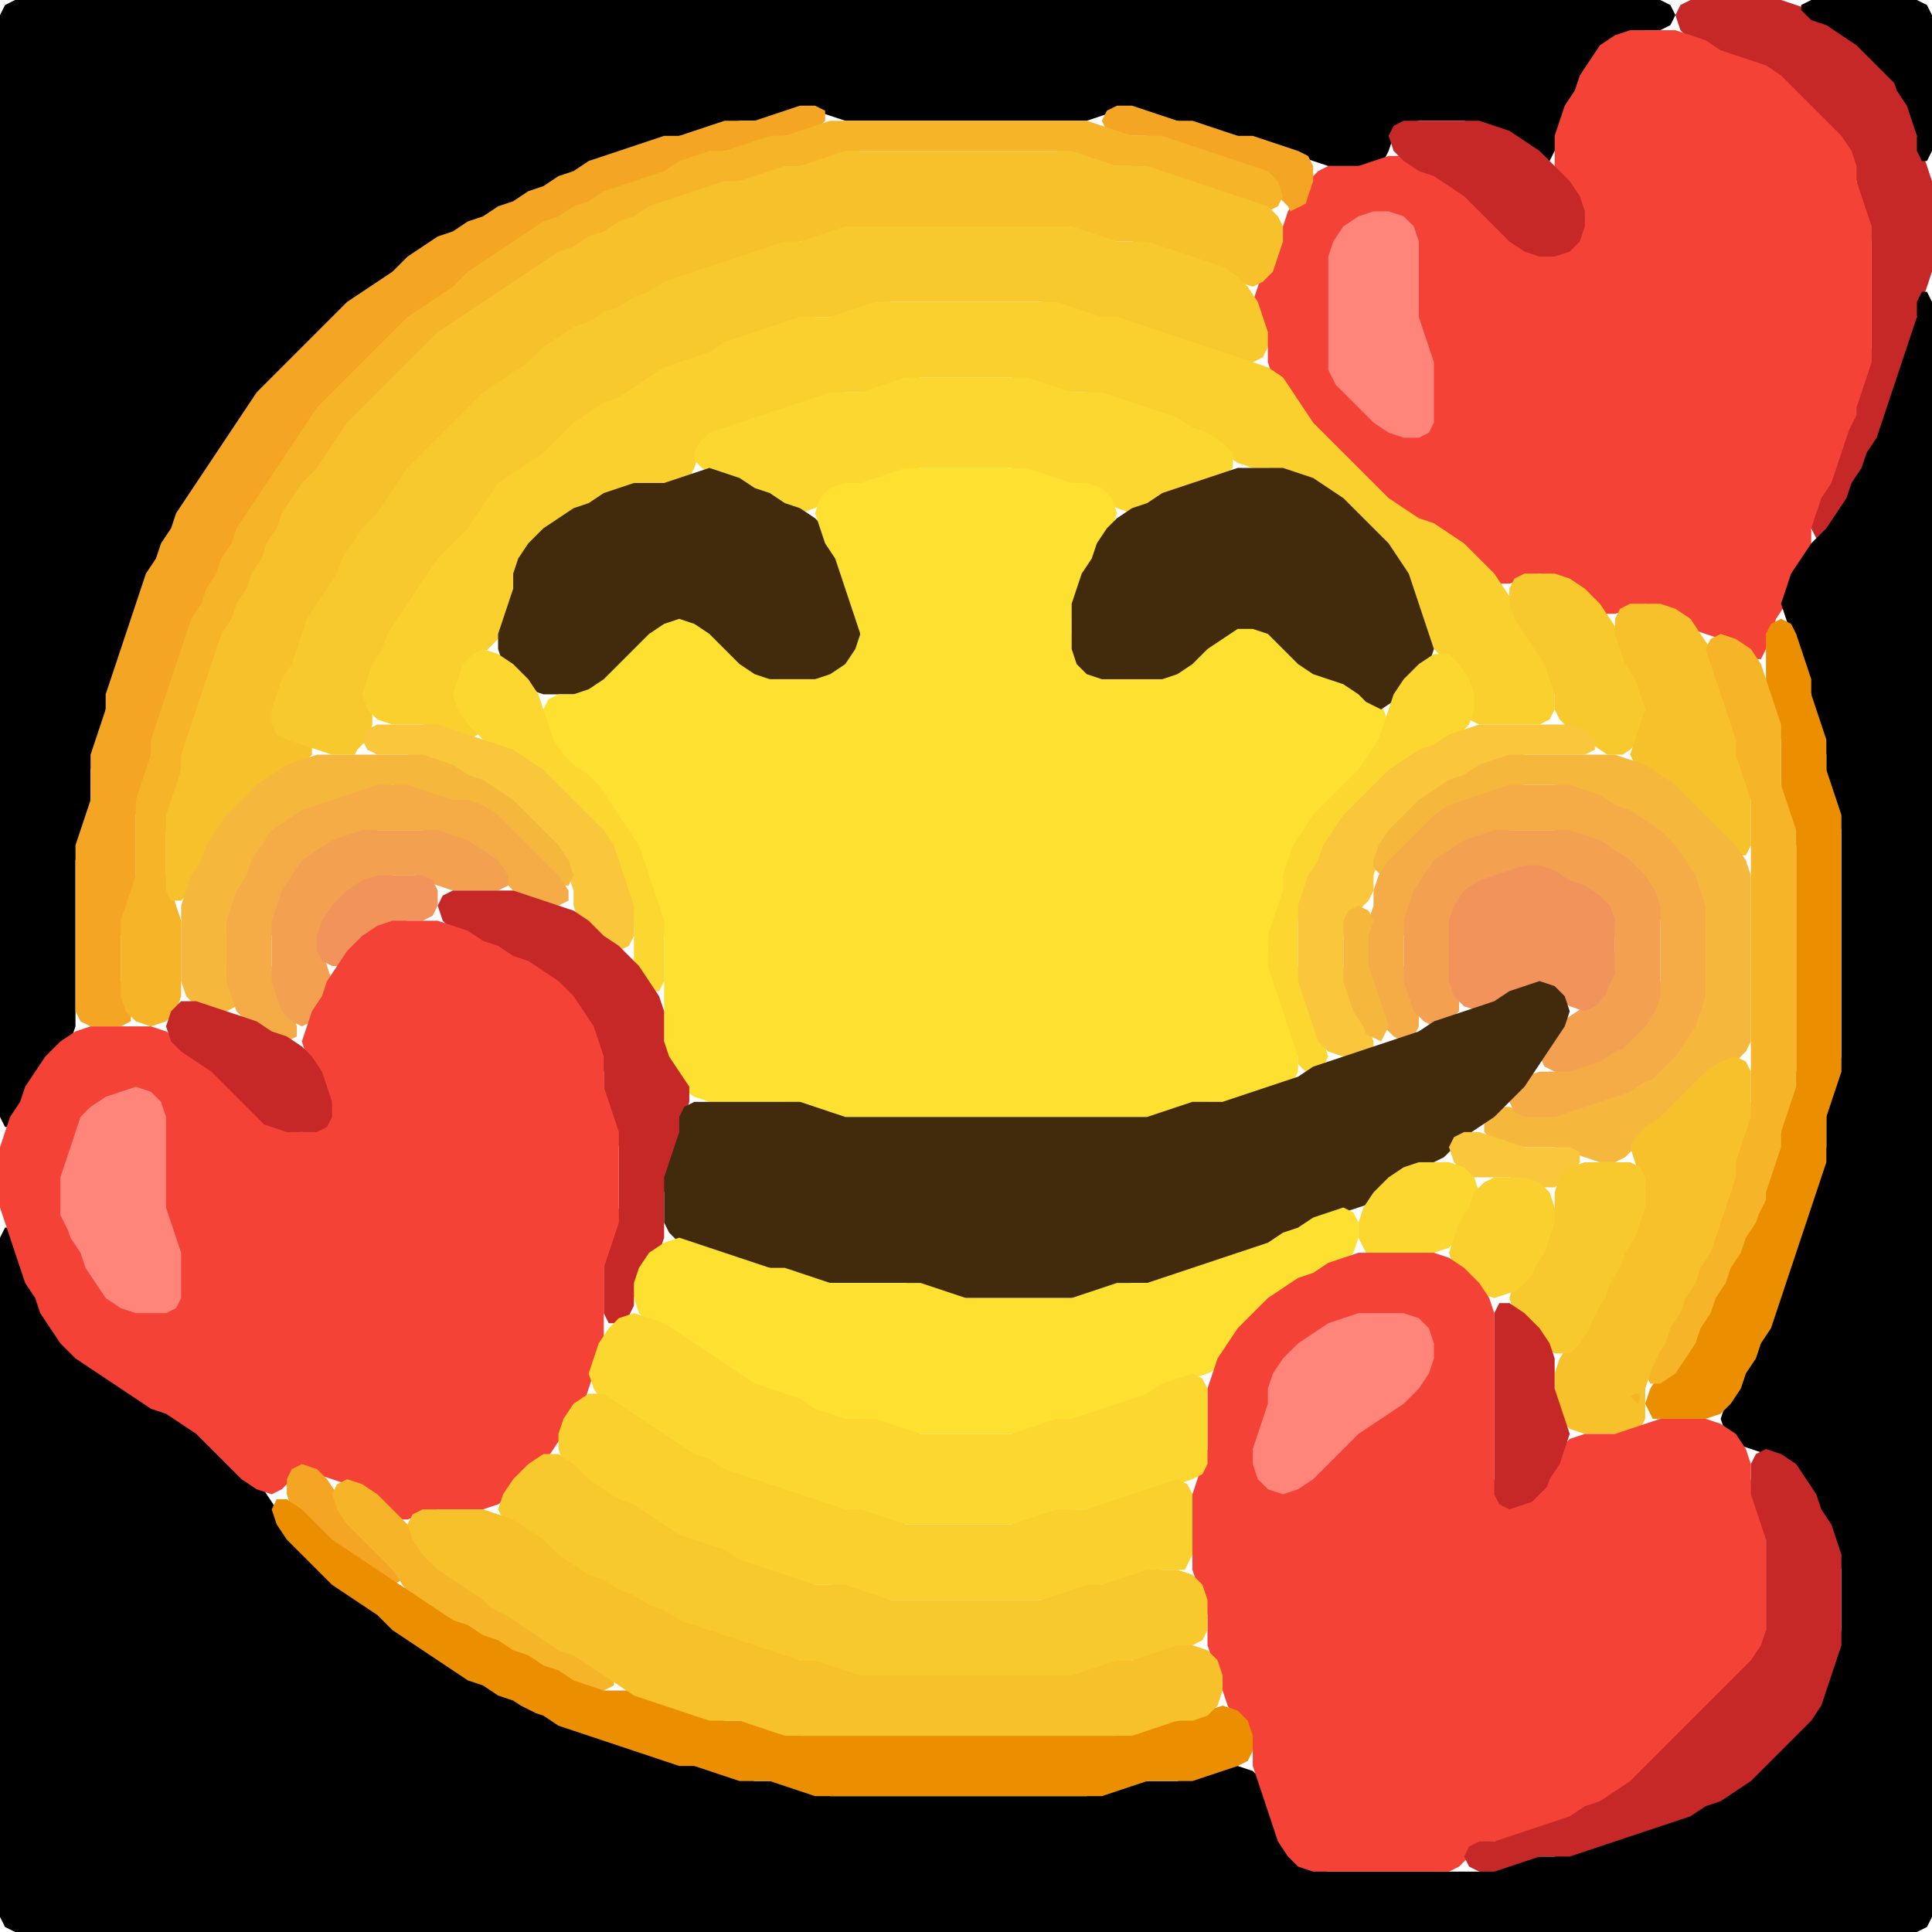 <?xml version="1.0" encoding="UTF-8" standalone="no"?>
<!DOCTYPE svg PUBLIC "-//W3C//DTD SVG 1.1//EN"
"http://www.w3.org/Graphics/SVG/1.1/DTD/svg11.dtd">
<svg width="128" height="128" xmlns="http://www.w3.org/2000/svg" version="1.1">
<path d="M 17.5 26.5 L 18.0 26.0 L 19.0 25.0 L 20.0 24.0 L 21.0 23.0 L 22.0 22.0 L 23.0 21.0 L 24.0 20.0 L 25.0 19.333 L 26.0 18.667 L 27.0 18.0 L 28.0 17.0 L 29.0 16.333 L 30.0 15.667 L 31.0 15.333 L 32.0 14.667 L 33.0 14.333 L 34.0 13.667 L 35.0 13.333 L 36.0 12.667 L 37.0 12.333 L 38.0 11.667 L 39.0 11.333 L 40.0 10.667 L 41.0 10.333 L 42.0 10.0 L 43.0 9.667 L 44.0 9.333 L 45.0 9.0 L 46.0 9.0 L 47.0 8.667 L 48.0 8.333 L 49.0 8.0 L 50.0 8.0 L 51.0 8.0 L 52.0 7.667 L 53.0 7.333 L 54.0 7.333 L 55.0 7.667 L 56.0 8.0 L 57.0 8.0 L 58.0 8.0 L 59.0 8.0 L 60.0 8.0 L 61.0 8.0 L 62.0 8.0 L 63.0 8.0 L 64.0 8.0 L 65.0 8.0 L 66.0 8.0 L 67.0 8.0 L 68.0 8.0 L 69.0 8.0 L 70.0 8.0 L 71.0 8.0 L 72.0 8.0 L 73.0 7.667 L 74.0 7.333 L 75.0 7.333 L 76.0 7.667 L 77.0 8.0 L 78.0 8.0 L 79.0 8.333 L 80.0 8.667 L 81.0 9.0 L 82.0 9.0 L 83.0 9.333 L 84.0 9.667 L 85.0 10.0 L 86.0 10.333 L 87.0 10.667 L 88.0 11.0 L 89.0 11.0 L 90.0 11.0 L 91.0 11.0 L 91.667 10.667 L 92.0 10.0 L 92.333 9.0 L 93.0 8.333 L 94.0 8.0 L 95.0 8.0 L 96.0 8.0 L 97.0 8.0 L 98.0 8.333 L 99.0 8.667 L 100.0 9.333 L 101.0 10.0 L 102.0 10.667 L 102.667 10.667 L 103.0 10.0 L 103.333 9.0 L 103.667 8.0 L 104.333 7.0 L 104.667 6.0 L 105.333 5.0 L 106.0 4.0 L 107.0 3.0 L 108.0 2.333 L 109.0 2.0 L 110.0 2.0 L 110.667 1.667 L 111.0 1.0 L 110.667 0.333 L 110.0 0.0 L 109.0 0.0 L 108.0 0.0 L 107.0 0.0 L 106.0 0.0 L 105.0 0.0 L 104.0 0.0 L 103.0 0.0 L 102.0 0.0 L 101.0 0.0 L 100.0 0.0 L 99.0 0.0 L 98.0 0.0 L 97.0 0.0 L 96.0 0.0 L 95.0 0.0 L 94.0 0.0 L 93.0 0.0 L 92.0 0.0 L 91.0 0.0 L 90.0 0.0 L 89.0 0.0 L 88.0 0.0 L 87.0 0.0 L 86.0 0.0 L 85.0 0.0 L 84.0 0.0 L 83.0 0.0 L 82.0 0.0 L 81.0 0.0 L 80.0 0.0 L 79.0 0.0 L 78.0 0.0 L 77.0 0.0 L 76.0 0.0 L 75.0 0.0 L 74.0 0.0 L 73.0 0.0 L 72.0 0.0 L 71.0 0.0 L 70.0 0.0 L 69.0 0.0 L 68.0 0.0 L 67.0 0.0 L 66.0 0.0 L 65.0 0.0 L 64.0 0.0 L 63.0 0.0 L 62.0 0.0 L 61.0 0.0 L 60.0 0.0 L 59.0 0.0 L 58.0 0.0 L 57.0 0.0 L 56.0 0.0 L 55.0 0.0 L 54.0 0.0 L 53.0 0.0 L 52.0 0.0 L 51.0 0.0 L 50.0 0.0 L 49.0 0.0 L 48.0 0.0 L 47.0 0.0 L 46.0 0.0 L 45.0 0.0 L 44.0 0.0 L 43.0 0.0 L 42.0 0.0 L 41.0 0.0 L 40.0 0.0 L 39.0 0.0 L 38.0 0.0 L 37.0 0.0 L 36.0 0.0 L 35.0 0.0 L 34.0 0.0 L 33.0 0.0 L 32.0 0.0 L 31.0 0.0 L 30.0 0.0 L 29.0 0.0 L 28.0 0.0 L 27.0 0.0 L 26.0 0.0 L 25.0 0.0 L 24.0 0.0 L 23.0 0.0 L 22.0 0.0 L 21.0 0.0 L 20.0 0.0 L 19.0 0.0 L 18.0 0.0 L 17.0 0.0 L 16.0 0.0 L 15.0 0.0 L 14.0 0.0 L 13.0 0.0 L 12.0 0.0 L 11.0 0.0 L 10.0 0.0 L 9.0 0.0 L 8.0 0.0 L 7.0 0.0 L 6.0 0.0 L 5.0 0.0 L 4.0 0.0 L 3.0 0.0 L 2.0 0.0 L 1.0 0.0 L 0.333 0.333 L 0.0 1.0 L 0.0 2.0 L 0.0 3.0 L 0.0 4.0 L 0.0 5.0 L 0.0 6.0 L 0.0 7.0 L 0.0 8.0 L 0.0 9.0 L 0.0 10.0 L 0.0 11.0 L 0.0 12.0 L 0.0 13.0 L 0.0 14.0 L 0.0 15.0 L 0.0 16.0 L 0.0 17.0 L 0.0 18.0 L 0.0 19.0 L 0.0 20.0 L 0.0 21.0 L 0.0 22.0 L 0.0 23.0 L 0.0 24.0 L 0.0 25.0 L 0.0 26.0 L 0.0 27.0 L 0.0 28.0 L 0.0 29.0 L 0.0 30.0 L 0.0 31.0 L 0.0 32.0 L 0.0 33.0 L 0.0 34.0 L 0.0 35.0 L 0.0 36.0 L 0.0 37.0 L 0.0 38.0 L 0.0 39.0 L 0.0 40.0 L 0.0 41.0 L 0.0 42.0 L 0.0 43.0 L 0.0 44.0 L 0.0 45.0 L 0.0 46.0 L 0.0 47.0 L 0.0 48.0 L 0.0 49.0 L 0.0 50.0 L 0.0 51.0 L 0.0 52.0 L 0.0 53.0 L 0.0 54.0 L 0.0 55.0 L 0.0 56.0 L 0.0 57.0 L 0.0 58.0 L 0.0 59.0 L 0.0 60.0 L 0.0 61.0 L 0.0 62.0 L 0.0 63.0 L 0.0 64.0 L 0.0 65.0 L 0.0 66.0 L 0.0 67.0 L 0.0 68.0 L 0.0 69.0 L 0.0 70.0 L 0.0 71.0 L 0.0 72.0 L 0.0 73.0 L 0.0 74.0 L 0.333 74.667 L 0.667 74.667 L 1.333 74.0 L 1.667 73.0 L 2.333 72.0 L 3.0 71.0 L 4.0 70.0 L 4.667 69.0 L 5.0 68.0 L 5.0 67.0 L 5.0 66.0 L 5.0 65.0 L 5.0 64.0 L 5.0 63.0 L 5.0 62.0 L 5.0 61.0 L 5.0 60.0 L 5.0 59.0 L 5.0 58.0 L 5.0 57.0 L 5.333 56.0 L 5.667 55.0 L 6.0 54.0 L 6.0 53.0 L 6.0 52.0 L 6.0 51.0 L 6.333 50.0 L 6.667 49.0 L 7.0 48.0 L 7.0 47.0 L 7.333 46.0 L 7.667 45.0 L 8.0 44.0 L 8.333 43.0 L 8.667 42.0 L 9.0 41.0 L 9.333 40.0 L 9.667 39.0 L 10.333 38.0 L 10.667 37.0 L 11.333 36.0 L 11.667 35.0 L 12.333 34.0 L 13.0 33.0 L 13.667 32.0 L 14.333 31.0 L 15.0 30.0 L 15.667 29.0 L 16.333 28.0 L 16.5 27.5 Z" stroke="none" fill="rgb(0,0,0)" />
<path d="M 126.0 25.5 L 126.0 25.0 L 126.333 24.0 L 126.667 23.0 L 127.0 22.0 L 127.0 21.0 L 127.333 20.0 L 127.667 19.0 L 128.0 18.0 L 128.0 17.0 L 128.0 16.0 L 128.0 15.0 L 128.0 14.0 L 128.0 13.0 L 128.0 12.0 L 127.667 11.0 L 127.333 10.0 L 127.0 9.0 L 127.0 8.0 L 126.667 7.0 L 126.333 6.0 L 125.667 5.0 L 125.0 4.0 L 124.0 3.0 L 123.0 2.333 L 122.0 1.667 L 121.0 1.333 L 120.0 0.667 L 119.0 0.333 L 118.0 0.0 L 117.0 0.0 L 116.0 0.0 L 115.0 0.0 L 114.0 0.0 L 113.0 0.0 L 112.0 0.0 L 111.333 0.333 L 111.0 1.0 L 111.333 2.0 L 112.0 2.667 L 113.0 3.333 L 114.0 3.667 L 115.0 4.0 L 116.0 4.333 L 117.0 5.0 L 118.0 6.0 L 119.0 7.0 L 120.0 8.0 L 121.0 9.0 L 122.0 10.0 L 122.667 11.0 L 123.0 12.0 L 123.0 13.0 L 123.333 14.0 L 123.667 15.0 L 124.0 16.0 L 124.0 17.0 L 124.0 18.0 L 124.0 19.0 L 124.0 20.0 L 124.0 21.0 L 124.0 22.0 L 124.0 23.0 L 123.667 24.0 L 123.333 25.0 L 123.0 26.0 L 122.667 27.0 L 122.333 28.0 L 122.0 29.0 L 121.667 30.0 L 121.333 31.0 L 120.667 32.0 L 120.333 33.0 L 120.0 34.0 L 120.0 35.0 L 120.333 35.667 L 121.0 35.667 L 121.667 35.0 L 122.333 34.0 L 122.667 33.0 L 123.333 32.0 L 123.667 31.0 L 124.333 30.0 L 124.667 29.0 L 125.0 28.0 L 125.333 27.0 L 125.5 26.5 Z" stroke="none" fill="rgb(198,40,40)" />
<path d="M 125.5 5.5 L 125.667 6.0 L 126.333 7.0 L 126.667 8.0 L 127.0 9.0 L 127.0 10.0 L 127.333 10.667 L 127.667 10.667 L 128.0 10.0 L 128.0 9.0 L 128.0 8.0 L 128.0 7.0 L 128.0 6.0 L 128.0 5.0 L 128.0 4.0 L 128.0 3.0 L 128.0 2.0 L 128.0 1.0 L 127.667 0.333 L 127.0 0.0 L 126.0 0.0 L 125.0 0.0 L 124.0 0.0 L 123.0 0.0 L 122.0 0.0 L 121.0 0.0 L 120.0 0.0 L 119.333 0.333 L 119.333 0.667 L 120.0 1.333 L 121.0 1.667 L 122.0 2.333 L 123.0 3.0 L 124.0 4.0 L 124.5 4.5 Z" stroke="none" fill="rgb(0,0,0)" />
<path d="M 123.0 27.5 L 123.0 27.0 L 123.333 26.0 L 123.667 25.0 L 124.0 24.0 L 124.0 23.0 L 124.0 22.0 L 124.0 21.0 L 124.0 20.0 L 124.0 19.0 L 124.0 18.0 L 124.0 17.0 L 124.0 16.0 L 124.0 15.0 L 123.667 14.0 L 123.333 13.0 L 123.0 12.0 L 123.0 11.0 L 122.667 10.0 L 122.0 9.0 L 121.0 8.0 L 120.0 7.0 L 119.0 6.0 L 118.0 5.0 L 117.0 4.333 L 116.0 4.0 L 115.0 3.667 L 114.0 3.333 L 113.0 2.667 L 112.0 2.333 L 111.0 2.0 L 110.0 2.0 L 109.0 2.0 L 108.0 2.0 L 107.0 2.333 L 106.0 3.0 L 105.333 4.0 L 104.667 5.0 L 104.333 6.0 L 103.667 7.0 L 103.333 8.0 L 103.0 9.0 L 103.0 10.0 L 103.0 11.0 L 103.333 12.0 L 104.0 13.0 L 104.667 14.0 L 104.667 15.0 L 104.0 16.0 L 103.0 16.667 L 102.0 16.667 L 101.0 16.0 L 100.0 15.0 L 99.0 14.0 L 98.0 13.0 L 97.0 12.333 L 96.0 11.667 L 95.0 11.333 L 94.0 10.667 L 93.0 10.333 L 92.0 10.333 L 91.0 10.667 L 90.0 11.0 L 89.0 11.0 L 88.0 11.0 L 87.333 11.333 L 86.667 12.0 L 86.0 13.0 L 85.333 14.0 L 85.0 15.0 L 84.667 16.0 L 84.333 17.0 L 83.667 18.0 L 83.333 19.0 L 83.0 20.0 L 83.333 21.0 L 83.667 22.0 L 84.0 23.0 L 84.0 24.0 L 84.333 25.0 L 85.0 26.0 L 85.667 27.0 L 86.333 28.0 L 87.0 29.0 L 88.0 30.0 L 89.0 31.0 L 90.0 32.0 L 91.0 33.0 L 92.0 33.667 L 93.0 34.333 L 94.0 34.667 L 95.0 35.333 L 96.0 36.0 L 97.0 37.0 L 98.0 38.0 L 99.0 38.667 L 100.0 38.667 L 101.0 38.333 L 102.0 38.0 L 103.0 38.333 L 104.0 39.0 L 105.0 40.0 L 106.0 40.667 L 107.0 40.667 L 108.0 40.333 L 109.0 40.0 L 110.0 40.333 L 111.0 41.0 L 112.0 41.667 L 113.0 42.0 L 114.0 42.333 L 115.0 43.0 L 116.0 43.667 L 116.667 43.667 L 117.0 43.0 L 117.333 42.0 L 117.667 41.0 L 118.333 40.0 L 118.667 39.0 L 119.333 38.0 L 119.667 37.0 L 120.0 36.0 L 120.0 35.0 L 120.333 34.0 L 120.667 33.0 L 121.333 32.0 L 121.667 31.0 L 122.0 30.0 L 122.333 29.0 L 122.5 28.5 Z" stroke="none" fill="rgb(244,67,54)" />
<path d="M 21.5 27.5 L 22.0 27.0 L 23.0 26.0 L 24.0 25.0 L 25.0 24.0 L 26.0 23.0 L 27.0 22.0 L 28.0 21.0 L 29.0 20.333 L 30.0 19.667 L 31.0 19.0 L 32.0 18.0 L 33.0 17.333 L 34.0 16.667 L 35.0 16.0 L 36.0 15.333 L 37.0 14.667 L 38.0 14.333 L 39.0 13.667 L 40.0 13.333 L 41.0 12.667 L 42.0 12.333 L 43.0 12.0 L 44.0 11.667 L 45.0 11.333 L 46.0 10.667 L 47.0 10.333 L 48.0 10.0 L 49.0 10.0 L 50.0 9.667 L 51.0 9.333 L 52.0 9.0 L 53.0 9.0 L 54.0 8.667 L 54.667 8.0 L 54.667 7.333 L 54.0 7.0 L 53.0 7.0 L 52.0 7.333 L 51.0 7.667 L 50.0 8.0 L 49.0 8.0 L 48.0 8.0 L 47.0 8.333 L 46.0 8.667 L 45.0 9.0 L 44.0 9.0 L 43.0 9.333 L 42.0 9.667 L 41.0 10.0 L 40.0 10.333 L 39.0 10.667 L 38.0 11.333 L 37.0 11.667 L 36.0 12.333 L 35.0 12.667 L 34.0 13.333 L 33.0 13.667 L 32.0 14.333 L 31.0 14.667 L 30.0 15.333 L 29.0 15.667 L 28.0 16.333 L 27.0 17.0 L 26.0 18.0 L 25.0 18.667 L 24.0 19.333 L 23.0 20.0 L 22.0 21.0 L 21.0 22.0 L 20.0 23.0 L 19.0 24.0 L 18.0 25.0 L 17.0 26.0 L 16.333 27.0 L 15.667 28.0 L 15.0 29.0 L 14.333 30.0 L 13.667 31.0 L 13.0 32.0 L 12.333 33.0 L 11.667 34.0 L 11.333 35.0 L 10.667 36.0 L 10.333 37.0 L 9.667 38.0 L 9.333 39.0 L 9.0 40.0 L 8.667 41.0 L 8.333 42.0 L 8.0 43.0 L 7.667 44.0 L 7.333 45.0 L 7.0 46.0 L 7.0 47.0 L 6.667 48.0 L 6.333 49.0 L 6.0 50.0 L 6.0 51.0 L 6.0 52.0 L 6.0 53.0 L 5.667 54.0 L 5.333 55.0 L 5.0 56.0 L 5.0 57.0 L 5.0 58.0 L 5.0 59.0 L 5.0 60.0 L 5.0 61.0 L 5.0 62.0 L 5.0 63.0 L 5.0 64.0 L 5.0 65.0 L 5.0 66.0 L 5.0 67.0 L 5.333 67.667 L 6.0 68.0 L 7.0 68.0 L 8.0 68.0 L 8.667 67.667 L 8.667 67.0 L 8.333 66.0 L 8.0 65.0 L 8.0 64.0 L 8.0 63.0 L 8.0 62.0 L 8.333 61.0 L 8.667 60.0 L 9.0 59.0 L 9.0 58.0 L 9.0 57.0 L 9.0 56.0 L 9.0 55.0 L 9.0 54.0 L 9.333 53.0 L 9.667 52.0 L 10.0 51.0 L 10.0 50.0 L 10.333 49.0 L 10.667 48.0 L 11.0 47.0 L 11.333 46.0 L 11.667 45.0 L 12.0 44.0 L 12.333 43.0 L 12.667 42.0 L 13.333 41.0 L 13.667 40.0 L 14.333 39.0 L 14.667 38.0 L 15.333 37.0 L 15.667 36.0 L 16.333 35.0 L 17.0 34.0 L 17.667 33.0 L 18.333 32.0 L 19.0 31.0 L 19.667 30.0 L 20.333 29.0 L 20.5 28.5 Z" stroke="none" fill="rgb(244,165,36)" />
<path d="M 86.5 13.5 L 86.667 13.0 L 87.0 12.0 L 87.0 11.0 L 86.667 10.333 L 86.0 10.0 L 85.0 9.667 L 84.0 9.333 L 83.0 9.0 L 82.0 9.0 L 81.0 8.667 L 80.0 8.333 L 79.0 8.0 L 78.0 8.0 L 77.0 7.667 L 76.0 7.333 L 75.0 7.0 L 74.0 7.0 L 73.333 7.333 L 73.0 8.0 L 73.333 8.667 L 74.0 9.0 L 75.0 9.0 L 76.0 9.0 L 77.0 9.333 L 78.0 9.667 L 79.0 10.0 L 80.0 10.333 L 81.0 10.667 L 82.0 11.0 L 83.0 11.333 L 84.0 12.0 L 84.667 13.0 L 85.333 13.667 L 85.5 14.0 Z" stroke="none" fill="rgb(244,165,36)" />
<path d="M 39.5 16.0 L 40.0 15.667 L 41.0 15.333 L 42.0 14.667 L 43.0 14.333 L 44.0 13.667 L 45.0 13.333 L 46.0 13.0 L 47.0 12.667 L 48.0 12.333 L 49.0 12.0 L 50.0 12.0 L 51.0 11.667 L 52.0 11.333 L 53.0 11.0 L 54.0 11.0 L 55.0 10.667 L 56.0 10.333 L 57.0 10.0 L 58.0 10.0 L 59.0 10.0 L 60.0 10.0 L 61.0 10.0 L 62.0 10.0 L 63.0 10.0 L 64.0 10.0 L 65.0 10.0 L 66.0 10.0 L 67.0 10.0 L 68.0 10.0 L 69.0 10.0 L 70.0 10.0 L 71.0 10.333 L 72.0 10.667 L 73.0 11.0 L 74.0 11.0 L 75.0 11.0 L 76.0 11.333 L 77.0 11.667 L 78.0 12.0 L 79.0 12.333 L 80.0 12.667 L 81.0 13.0 L 82.0 13.333 L 83.0 13.667 L 84.0 14.0 L 84.667 13.667 L 85.0 13.0 L 84.667 12.0 L 84.0 11.333 L 83.0 11.0 L 82.0 10.667 L 81.0 10.333 L 80.0 10.0 L 79.0 9.667 L 78.0 9.333 L 77.0 9.0 L 76.0 9.0 L 75.0 9.0 L 74.0 8.667 L 73.0 8.333 L 72.0 8.0 L 71.0 8.0 L 70.0 8.0 L 69.0 8.0 L 68.0 8.0 L 67.0 8.0 L 66.0 8.0 L 65.0 8.0 L 64.0 8.0 L 63.0 8.0 L 62.0 8.0 L 61.0 8.0 L 60.0 8.0 L 59.0 8.0 L 58.0 8.0 L 57.0 8.0 L 56.0 8.0 L 55.0 8.0 L 54.0 8.333 L 53.0 8.667 L 52.0 9.0 L 51.0 9.0 L 50.0 9.333 L 49.0 9.667 L 48.0 10.0 L 47.0 10.0 L 46.0 10.333 L 45.0 10.667 L 44.0 11.333 L 43.0 11.667 L 42.0 12.0 L 41.0 12.333 L 40.0 12.667 L 39.0 13.333 L 38.0 13.667 L 37.0 14.333 L 36.0 14.667 L 35.0 15.333 L 34.0 16.0 L 33.0 16.667 L 32.0 17.333 L 31.0 18.0 L 30.0 19.0 L 29.0 19.667 L 28.0 20.333 L 27.0 21.0 L 26.0 22.0 L 25.0 23.0 L 24.0 24.0 L 23.0 25.0 L 22.0 26.0 L 21.0 27.0 L 20.333 28.0 L 19.667 29.0 L 19.0 30.0 L 18.333 31.0 L 17.667 32.0 L 17.0 33.0 L 16.333 34.0 L 15.667 35.0 L 15.333 36.0 L 14.667 37.0 L 14.333 38.0 L 13.667 39.0 L 13.333 40.0 L 12.667 41.0 L 12.333 42.0 L 12.0 43.0 L 11.667 44.0 L 11.333 45.0 L 11.0 46.0 L 10.667 47.0 L 10.333 48.0 L 10.0 49.0 L 10.0 50.0 L 9.667 51.0 L 9.333 52.0 L 9.0 53.0 L 9.0 54.0 L 9.0 55.0 L 9.0 56.0 L 9.0 57.0 L 9.0 58.0 L 8.667 59.0 L 8.333 60.0 L 8.0 61.0 L 8.0 62.0 L 8.0 63.0 L 8.0 64.0 L 8.0 65.0 L 8.0 66.0 L 8.333 67.0 L 9.0 67.667 L 10.0 68.0 L 11.0 67.667 L 11.667 67.0 L 12.0 66.0 L 12.0 65.0 L 12.0 64.0 L 12.0 63.0 L 12.0 62.0 L 12.0 61.0 L 11.667 60.0 L 11.333 59.0 L 11.0 58.0 L 11.0 57.0 L 11.0 56.0 L 11.0 55.0 L 11.333 54.0 L 11.667 53.0 L 12.0 52.0 L 12.0 51.0 L 12.333 50.0 L 12.667 49.0 L 13.0 48.0 L 13.333 47.0 L 13.667 46.0 L 14.0 45.0 L 14.333 44.0 L 14.667 43.0 L 15.333 42.0 L 15.667 41.0 L 16.333 40.0 L 16.667 39.0 L 17.333 38.0 L 17.667 37.0 L 18.333 36.0 L 18.667 35.0 L 19.333 34.0 L 20.0 33.0 L 21.0 32.0 L 21.667 31.0 L 22.333 30.0 L 23.0 29.0 L 24.0 28.0 L 25.0 27.0 L 26.0 26.0 L 27.0 25.0 L 28.0 24.0 L 29.0 23.0 L 30.0 22.0 L 31.0 21.333 L 32.0 20.667 L 33.0 20.0 L 34.0 19.333 L 35.0 18.667 L 36.0 18.0 L 37.0 17.333 L 38.0 16.667 L 38.5 16.5 Z" stroke="none" fill="rgb(246,180,40)" />
<path d="M 98.5 14.5 L 99.0 15.0 L 100.0 16.0 L 101.0 16.667 L 102.0 17.0 L 103.0 17.0 L 104.0 16.667 L 104.667 16.0 L 105.0 15.0 L 105.0 14.0 L 104.667 13.0 L 104.0 12.0 L 103.0 11.0 L 102.0 10.0 L 101.0 9.333 L 100.0 8.667 L 99.0 8.333 L 98.0 8.0 L 97.0 8.0 L 96.0 8.0 L 95.0 8.0 L 94.0 8.0 L 93.0 8.0 L 92.333 8.333 L 92.0 9.0 L 92.333 10.0 L 93.0 10.667 L 94.0 11.333 L 95.0 11.667 L 96.0 12.333 L 97.0 13.0 L 97.5 13.5 Z" stroke="none" fill="rgb(198,40,40)" />
<path d="M 23.0 37.5 L 23.333 37.0 L 24.0 36.0 L 25.0 35.0 L 25.667 34.0 L 26.333 33.0 L 27.0 32.0 L 28.0 31.0 L 29.0 30.0 L 30.0 29.0 L 31.0 28.0 L 32.0 27.0 L 33.0 26.0 L 34.0 25.333 L 35.0 24.667 L 36.0 24.0 L 37.0 23.0 L 38.0 22.333 L 39.0 21.667 L 40.0 21.333 L 41.0 20.667 L 42.0 20.333 L 43.0 19.667 L 44.0 19.333 L 45.0 18.667 L 46.0 18.333 L 47.0 18.0 L 48.0 17.667 L 49.0 17.333 L 50.0 17.0 L 51.0 16.667 L 52.0 16.333 L 53.0 16.0 L 54.0 16.0 L 55.0 15.667 L 56.0 15.333 L 57.0 15.0 L 58.0 15.0 L 59.0 15.0 L 60.0 15.0 L 61.0 15.0 L 62.0 15.0 L 63.0 15.0 L 64.0 15.0 L 65.0 15.0 L 66.0 15.0 L 67.0 15.0 L 68.0 15.0 L 69.0 15.0 L 70.0 15.0 L 71.0 15.333 L 72.0 15.667 L 73.0 16.0 L 74.0 16.0 L 75.0 16.0 L 76.0 16.333 L 77.0 16.667 L 78.0 17.0 L 79.0 17.333 L 80.0 17.667 L 81.0 18.333 L 82.0 18.667 L 83.0 19.0 L 83.667 18.667 L 84.333 18.0 L 84.667 17.0 L 85.0 16.0 L 85.0 15.0 L 84.667 14.333 L 84.0 13.667 L 83.0 13.333 L 82.0 13.0 L 81.0 12.667 L 80.0 12.333 L 79.0 12.0 L 78.0 11.667 L 77.0 11.333 L 76.0 11.0 L 75.0 11.0 L 74.0 11.0 L 73.0 10.667 L 72.0 10.333 L 71.0 10.0 L 70.0 10.0 L 69.0 10.0 L 68.0 10.0 L 67.0 10.0 L 66.0 10.0 L 65.0 10.0 L 64.0 10.0 L 63.0 10.0 L 62.0 10.0 L 61.0 10.0 L 60.0 10.0 L 59.0 10.0 L 58.0 10.0 L 57.0 10.0 L 56.0 10.0 L 55.0 10.333 L 54.0 10.667 L 53.0 11.0 L 52.0 11.0 L 51.0 11.333 L 50.0 11.667 L 49.0 12.0 L 48.0 12.0 L 47.0 12.333 L 46.0 12.667 L 45.0 13.0 L 44.0 13.333 L 43.0 13.667 L 42.0 14.333 L 41.0 14.667 L 40.0 15.333 L 39.0 15.667 L 38.0 16.333 L 37.0 16.667 L 36.0 17.333 L 35.0 18.0 L 34.0 18.667 L 33.0 19.333 L 32.0 20.0 L 31.0 20.667 L 30.0 21.333 L 29.0 22.0 L 28.0 23.0 L 27.0 24.0 L 26.0 25.0 L 25.0 26.0 L 24.0 27.0 L 23.0 28.0 L 22.333 29.0 L 21.667 30.0 L 21.0 31.0 L 20.0 32.0 L 19.333 33.0 L 18.667 34.0 L 18.333 35.0 L 17.667 36.0 L 17.333 37.0 L 16.667 38.0 L 16.333 39.0 L 15.667 40.0 L 15.333 41.0 L 14.667 42.0 L 14.333 43.0 L 14.0 44.0 L 13.667 45.0 L 13.333 46.0 L 13.0 47.0 L 12.667 48.0 L 12.333 49.0 L 12.0 50.0 L 12.0 51.0 L 11.667 52.0 L 11.333 53.0 L 11.0 54.0 L 11.0 55.0 L 11.0 56.0 L 11.0 57.0 L 11.0 58.0 L 11.0 59.0 L 11.333 59.667 L 12.0 59.667 L 12.667 59.0 L 13.333 58.0 L 13.667 57.0 L 14.333 56.0 L 15.0 55.0 L 16.0 54.0 L 17.0 53.0 L 18.0 52.0 L 19.0 51.333 L 20.0 50.667 L 20.667 50.0 L 20.667 49.333 L 20.0 49.0 L 19.0 48.667 L 18.333 48.0 L 18.333 47.0 L 18.667 46.0 L 19.333 45.0 L 19.667 44.0 L 20.0 43.0 L 20.333 42.0 L 21.0 41.0 L 21.667 40.0 L 22.333 39.0 L 22.5 38.5 Z" stroke="none" fill="rgb(247,193,44)" />
<path d="M 88.5 25.5 L 89.0 26.0 L 90.0 27.0 L 91.0 28.0 L 92.0 28.667 L 93.0 29.0 L 94.0 29.0 L 94.667 28.667 L 95.0 28.0 L 95.0 27.0 L 95.0 26.0 L 95.0 25.0 L 95.0 24.0 L 94.667 23.0 L 94.333 22.0 L 94.0 21.0 L 94.0 20.0 L 94.0 19.0 L 94.0 18.0 L 94.0 17.0 L 94.0 16.0 L 93.667 15.0 L 93.0 14.333 L 92.0 14.0 L 91.0 14.0 L 90.0 14.333 L 89.0 15.0 L 88.333 16.0 L 88.0 17.0 L 88.0 18.0 L 88.0 19.0 L 88.0 20.0 L 88.0 21.0 L 88.0 22.0 L 88.0 23.0 L 88.0 24.0 L 88.0 24.5 Z" stroke="none" fill="rgb(255,132,122)" />
<path d="M 23.5 50.0 L 23.667 49.667 L 24.333 49.0 L 24.667 48.0 L 24.667 47.0 L 24.667 46.0 L 24.667 45.0 L 25.333 44.0 L 25.667 43.0 L 26.333 42.0 L 27.0 41.0 L 27.667 40.0 L 28.333 39.0 L 29.0 38.0 L 30.0 37.0 L 31.0 36.0 L 31.667 35.0 L 32.333 34.0 L 33.0 33.0 L 34.0 32.0 L 35.0 31.333 L 36.0 30.667 L 37.0 30.0 L 38.0 29.0 L 39.0 28.0 L 40.0 27.333 L 41.0 26.667 L 42.0 26.333 L 43.0 25.667 L 44.0 25.0 L 45.0 24.333 L 46.0 24.0 L 47.0 23.667 L 48.0 23.333 L 49.0 22.667 L 50.0 22.333 L 51.0 22.0 L 52.0 21.667 L 53.0 21.333 L 54.0 21.0 L 55.0 21.0 L 56.0 21.0 L 57.0 20.667 L 58.0 20.333 L 59.0 20.0 L 60.0 20.0 L 61.0 20.0 L 62.0 20.0 L 63.0 20.0 L 64.0 20.0 L 65.0 20.0 L 66.0 20.0 L 67.0 20.0 L 68.0 20.0 L 69.0 20.0 L 70.0 20.333 L 71.0 20.667 L 72.0 21.0 L 73.0 21.0 L 74.0 21.333 L 75.0 21.667 L 76.0 22.0 L 77.0 22.333 L 78.0 22.667 L 79.0 23.0 L 80.0 23.333 L 81.0 23.667 L 82.0 24.0 L 83.0 24.0 L 83.667 23.667 L 84.0 23.0 L 84.0 22.0 L 83.667 21.0 L 83.333 20.0 L 82.667 19.0 L 82.0 18.333 L 81.0 17.667 L 80.0 17.333 L 79.0 17.0 L 78.0 16.667 L 77.0 16.333 L 76.0 16.0 L 75.0 16.0 L 74.0 16.0 L 73.0 15.667 L 72.0 15.333 L 71.0 15.0 L 70.0 15.0 L 69.0 15.0 L 68.0 15.0 L 67.0 15.0 L 66.0 15.0 L 65.0 15.0 L 64.0 15.0 L 63.0 15.0 L 62.0 15.0 L 61.0 15.0 L 60.0 15.0 L 59.0 15.0 L 58.0 15.0 L 57.0 15.0 L 56.0 15.0 L 55.0 15.333 L 54.0 15.667 L 53.0 16.0 L 52.0 16.0 L 51.0 16.333 L 50.0 16.667 L 49.0 17.0 L 48.0 17.333 L 47.0 17.667 L 46.0 18.0 L 45.0 18.333 L 44.0 18.667 L 43.0 19.333 L 42.0 19.667 L 41.0 20.333 L 40.0 20.667 L 39.0 21.333 L 38.0 21.667 L 37.0 22.333 L 36.0 23.0 L 35.0 24.0 L 34.0 24.667 L 33.0 25.333 L 32.0 26.0 L 31.0 27.0 L 30.0 28.0 L 29.0 29.0 L 28.0 30.0 L 27.0 31.0 L 26.333 32.0 L 25.667 33.0 L 25.0 34.0 L 24.0 35.0 L 23.333 36.0 L 22.667 37.0 L 22.333 38.0 L 21.667 39.0 L 21.0 40.0 L 20.333 41.0 L 20.0 42.0 L 19.667 43.0 L 19.333 44.0 L 18.667 45.0 L 18.333 46.0 L 18.0 47.0 L 18.0 48.0 L 18.333 48.667 L 19.0 49.0 L 20.0 49.333 L 21.0 49.667 L 22.0 50.0 L 22.5 50.0 Z" stroke="none" fill="rgb(248,201,45)" />
<path d="M 26.5 128.0 L 27.0 128.0 L 28.0 128.0 L 29.0 128.0 L 30.0 128.0 L 31.0 128.0 L 32.0 128.0 L 33.0 128.0 L 34.0 128.0 L 35.0 128.0 L 36.0 128.0 L 37.0 128.0 L 38.0 128.0 L 39.0 128.0 L 40.0 128.0 L 41.0 128.0 L 42.0 128.0 L 43.0 128.0 L 44.0 128.0 L 45.0 128.0 L 46.0 128.0 L 47.0 128.0 L 48.0 128.0 L 49.0 128.0 L 50.0 128.0 L 51.0 128.0 L 52.0 128.0 L 53.0 128.0 L 54.0 128.0 L 55.0 128.0 L 56.0 128.0 L 57.0 128.0 L 58.0 128.0 L 59.0 128.0 L 60.0 128.0 L 61.0 128.0 L 62.0 128.0 L 63.0 128.0 L 64.0 128.0 L 65.0 128.0 L 66.0 128.0 L 67.0 128.0 L 68.0 128.0 L 69.0 128.0 L 70.0 128.0 L 71.0 128.0 L 72.0 128.0 L 73.0 128.0 L 74.0 128.0 L 75.0 128.0 L 76.0 128.0 L 77.0 128.0 L 78.0 128.0 L 79.0 128.0 L 80.0 128.0 L 81.0 128.0 L 82.0 128.0 L 83.0 128.0 L 84.0 128.0 L 85.0 128.0 L 86.0 128.0 L 87.0 128.0 L 88.0 128.0 L 89.0 128.0 L 90.0 128.0 L 91.0 128.0 L 92.0 128.0 L 93.0 128.0 L 94.0 128.0 L 95.0 128.0 L 96.0 128.0 L 97.0 128.0 L 98.0 128.0 L 99.0 128.0 L 100.0 128.0 L 101.0 128.0 L 102.0 128.0 L 103.0 128.0 L 104.0 128.0 L 105.0 128.0 L 106.0 128.0 L 107.0 128.0 L 108.0 128.0 L 109.0 128.0 L 110.0 128.0 L 111.0 128.0 L 112.0 128.0 L 113.0 128.0 L 114.0 128.0 L 115.0 128.0 L 116.0 128.0 L 117.0 128.0 L 118.0 128.0 L 119.0 128.0 L 120.0 128.0 L 121.0 128.0 L 122.0 128.0 L 123.0 128.0 L 124.0 128.0 L 125.0 128.0 L 126.0 128.0 L 127.0 128.0 L 127.667 127.667 L 128.0 127.0 L 128.0 126.0 L 128.0 125.0 L 128.0 124.0 L 128.0 123.0 L 128.0 122.0 L 128.0 121.0 L 128.0 120.0 L 128.0 119.0 L 128.0 118.0 L 128.0 117.0 L 128.0 116.0 L 128.0 115.0 L 128.0 114.0 L 128.0 113.0 L 128.0 112.0 L 128.0 111.0 L 128.0 110.0 L 128.0 109.0 L 128.0 108.0 L 128.0 107.0 L 128.0 106.0 L 128.0 105.0 L 128.0 104.0 L 128.0 103.0 L 128.0 102.0 L 128.0 101.0 L 128.0 100.0 L 128.0 99.0 L 128.0 98.0 L 128.0 97.0 L 128.0 96.0 L 128.0 95.0 L 128.0 94.0 L 128.0 93.0 L 128.0 92.0 L 128.0 91.0 L 128.0 90.0 L 128.0 89.0 L 128.0 88.0 L 128.0 87.0 L 128.0 86.0 L 128.0 85.0 L 128.0 84.0 L 128.0 83.0 L 128.0 82.0 L 128.0 81.0 L 128.0 80.0 L 128.0 79.0 L 128.0 78.0 L 128.0 77.0 L 128.0 76.0 L 128.0 75.0 L 128.0 74.0 L 128.0 73.0 L 128.0 72.0 L 128.0 71.0 L 128.0 70.0 L 128.0 69.0 L 128.0 68.0 L 128.0 67.0 L 128.0 66.0 L 128.0 65.0 L 128.0 64.0 L 128.0 63.0 L 128.0 62.0 L 128.0 61.0 L 128.0 60.0 L 128.0 59.0 L 128.0 58.0 L 128.0 57.0 L 128.0 56.0 L 128.0 55.0 L 128.0 54.0 L 128.0 53.0 L 128.0 52.0 L 128.0 51.0 L 128.0 50.0 L 128.0 49.0 L 128.0 48.0 L 128.0 47.0 L 128.0 46.0 L 128.0 45.0 L 128.0 44.0 L 128.0 43.0 L 128.0 42.0 L 128.0 41.0 L 128.0 40.0 L 128.0 39.0 L 128.0 38.0 L 128.0 37.0 L 128.0 36.0 L 128.0 35.0 L 128.0 34.0 L 128.0 33.0 L 128.0 32.0 L 128.0 31.0 L 128.0 30.0 L 128.0 29.0 L 128.0 28.0 L 128.0 27.0 L 128.0 26.0 L 128.0 25.0 L 128.0 24.0 L 128.0 23.0 L 128.0 22.0 L 128.0 21.0 L 128.0 20.0 L 127.667 19.333 L 127.333 19.333 L 127.0 20.0 L 127.0 21.0 L 126.667 22.0 L 126.333 23.0 L 126.0 24.0 L 125.667 25.0 L 125.333 26.0 L 125.0 27.0 L 124.667 28.0 L 124.333 29.0 L 123.667 30.0 L 123.333 31.0 L 122.667 32.0 L 122.333 33.0 L 121.667 34.0 L 121.0 35.0 L 120.0 36.0 L 119.333 37.0 L 118.667 38.0 L 118.333 39.0 L 118.0 40.0 L 118.333 41.0 L 118.667 42.0 L 119.0 43.0 L 119.333 44.0 L 119.667 45.0 L 120.0 46.0 L 120.0 47.0 L 120.333 48.0 L 120.667 49.0 L 121.0 50.0 L 121.0 51.0 L 121.0 52.0 L 121.333 53.0 L 121.667 54.0 L 122.0 55.0 L 122.0 56.0 L 122.0 57.0 L 122.0 58.0 L 122.0 59.0 L 122.0 60.0 L 122.0 61.0 L 122.0 62.0 L 122.0 63.0 L 122.0 64.0 L 122.0 65.0 L 122.0 66.0 L 122.0 67.0 L 122.0 68.0 L 122.0 69.0 L 122.0 70.0 L 121.667 71.0 L 121.333 72.0 L 121.0 73.0 L 121.0 74.0 L 121.0 75.0 L 121.0 76.0 L 120.667 77.0 L 120.333 78.0 L 120.0 79.0 L 119.667 80.0 L 119.333 81.0 L 119.0 82.0 L 118.667 83.0 L 118.333 84.0 L 118.0 85.0 L 117.667 86.0 L 117.333 87.0 L 116.667 88.0 L 116.333 89.0 L 115.667 90.0 L 115.333 91.0 L 114.667 92.0 L 114.333 93.0 L 114.0 94.0 L 114.333 95.0 L 115.0 95.667 L 116.0 96.0 L 117.0 96.333 L 118.0 97.0 L 119.0 98.0 L 119.667 99.0 L 120.333 100.0 L 120.667 101.0 L 121.333 102.0 L 121.667 103.0 L 122.0 104.0 L 122.0 105.0 L 122.0 106.0 L 122.0 107.0 L 122.0 108.0 L 121.667 109.0 L 121.333 110.0 L 121.0 111.0 L 120.667 112.0 L 120.0 113.0 L 119.0 114.0 L 118.0 115.0 L 117.0 116.0 L 116.0 117.0 L 115.0 118.0 L 114.0 118.667 L 113.0 119.333 L 112.0 119.667 L 111.0 120.333 L 110.0 120.667 L 109.0 121.0 L 108.0 121.333 L 107.0 121.667 L 106.0 122.0 L 105.0 122.333 L 104.0 122.667 L 103.0 123.0 L 102.0 123.0 L 101.0 123.0 L 100.0 123.333 L 99.0 123.667 L 98.0 124.0 L 97.0 124.0 L 96.0 124.0 L 95.0 124.0 L 94.0 124.0 L 93.0 124.0 L 92.0 124.0 L 91.0 124.0 L 90.0 124.0 L 89.0 124.0 L 88.0 124.0 L 87.0 123.667 L 86.0 123.0 L 85.333 122.0 L 84.667 121.0 L 84.333 120.0 L 84.0 119.0 L 83.667 118.0 L 83.0 117.333 L 82.0 117.0 L 81.0 117.0 L 80.0 117.333 L 79.0 117.667 L 78.0 118.0 L 77.0 118.0 L 76.0 118.0 L 75.0 118.0 L 74.0 118.333 L 73.0 118.667 L 72.0 119.0 L 71.0 119.0 L 70.0 119.0 L 69.0 119.0 L 68.0 119.0 L 67.0 119.0 L 66.0 119.0 L 65.0 119.0 L 64.0 119.0 L 63.0 119.0 L 62.0 119.0 L 61.0 119.0 L 60.0 119.0 L 59.0 119.0 L 58.0 119.0 L 57.0 119.0 L 56.0 119.0 L 55.0 119.0 L 54.0 118.667 L 53.0 118.333 L 52.0 118.0 L 51.0 118.0 L 50.0 118.0 L 49.0 117.667 L 48.0 117.333 L 47.0 117.0 L 46.0 117.0 L 45.0 116.667 L 44.0 116.333 L 43.0 116.0 L 42.0 115.667 L 41.0 115.333 L 40.0 115.0 L 39.0 114.667 L 38.0 114.333 L 37.0 113.667 L 36.0 113.333 L 35.0 112.667 L 34.0 112.333 L 33.0 111.667 L 32.0 111.333 L 31.0 110.667 L 30.0 110.0 L 29.0 109.333 L 28.0 108.667 L 27.0 108.0 L 26.0 107.0 L 25.0 106.333 L 24.0 105.667 L 23.0 105.0 L 22.0 104.0 L 21.0 103.0 L 20.0 102.0 L 19.0 101.0 L 18.333 100.0 L 17.667 99.0 L 17.0 98.0 L 16.0 97.0 L 15.0 96.0 L 14.0 95.0 L 13.0 94.333 L 12.0 93.667 L 11.0 93.333 L 10.0 92.667 L 9.0 92.0 L 8.0 91.333 L 7.0 90.667 L 6.0 90.0 L 5.0 89.0 L 4.0 88.0 L 3.333 87.0 L 2.667 86.0 L 2.333 85.0 L 1.667 84.0 L 1.333 83.0 L 1.0 82.0 L 0.667 81.333 L 0.333 81.333 L 0.0 82.0 L 0.0 83.0 L 0.0 84.0 L 0.0 85.0 L 0.0 86.0 L 0.0 87.0 L 0.0 88.0 L 0.0 89.0 L 0.0 90.0 L 0.0 91.0 L 0.0 92.0 L 0.0 93.0 L 0.0 94.0 L 0.0 95.0 L 0.0 96.0 L 0.0 97.0 L 0.0 98.0 L 0.0 99.0 L 0.0 100.0 L 0.0 101.0 L 0.0 102.0 L 0.0 103.0 L 0.0 104.0 L 0.0 105.0 L 0.0 106.0 L 0.0 107.0 L 0.0 108.0 L 0.0 109.0 L 0.0 110.0 L 0.0 111.0 L 0.0 112.0 L 0.0 113.0 L 0.0 114.0 L 0.0 115.0 L 0.0 116.0 L 0.0 117.0 L 0.0 118.0 L 0.0 119.0 L 0.0 120.0 L 0.0 121.0 L 0.0 122.0 L 0.0 123.0 L 0.0 124.0 L 0.0 125.0 L 0.0 126.0 L 0.0 127.0 L 0.333 127.667 L 1.0 128.0 L 2.0 128.0 L 3.0 128.0 L 4.0 128.0 L 5.0 128.0 L 6.0 128.0 L 7.0 128.0 L 8.0 128.0 L 9.0 128.0 L 10.0 128.0 L 11.0 128.0 L 12.0 128.0 L 13.0 128.0 L 14.0 128.0 L 15.0 128.0 L 16.0 128.0 L 17.0 128.0 L 18.0 128.0 L 19.0 128.0 L 20.0 128.0 L 21.0 128.0 L 22.0 128.0 L 23.0 128.0 L 24.0 128.0 L 25.0 128.0 L 25.5 128.0 Z" stroke="none" fill="rgb(0,0,0)" />
<path d="M 101.5 48.0 L 102.0 48.0 L 102.667 47.667 L 103.0 47.0 L 103.0 46.0 L 103.0 45.0 L 102.667 44.0 L 102.333 43.0 L 101.667 42.0 L 101.0 41.0 L 100.333 40.0 L 99.667 39.0 L 99.0 38.0 L 98.0 37.0 L 97.0 36.0 L 96.0 35.333 L 95.0 34.667 L 94.0 34.333 L 93.0 33.667 L 92.0 33.0 L 91.0 32.0 L 90.0 31.0 L 89.0 30.0 L 88.0 29.0 L 87.0 28.0 L 86.333 27.0 L 85.667 26.0 L 85.0 25.0 L 84.0 24.333 L 83.0 24.0 L 82.0 23.667 L 81.0 23.333 L 80.0 23.0 L 79.0 22.667 L 78.0 22.333 L 77.0 22.0 L 76.0 21.667 L 75.0 21.333 L 74.0 21.0 L 73.0 21.0 L 72.0 20.667 L 71.0 20.333 L 70.0 20.0 L 69.0 20.0 L 68.0 20.0 L 67.0 20.0 L 66.0 20.0 L 65.0 20.0 L 64.0 20.0 L 63.0 20.0 L 62.0 20.0 L 61.0 20.0 L 60.0 20.0 L 59.0 20.0 L 58.0 20.0 L 57.0 20.333 L 56.0 20.667 L 55.0 21.0 L 54.0 21.0 L 53.0 21.0 L 52.0 21.333 L 51.0 21.667 L 50.0 22.0 L 49.0 22.333 L 48.0 22.667 L 47.0 23.333 L 46.0 23.667 L 45.0 24.0 L 44.0 24.333 L 43.0 25.0 L 42.0 25.667 L 41.0 26.333 L 40.0 26.667 L 39.0 27.333 L 38.0 28.0 L 37.0 29.0 L 36.0 30.0 L 35.0 30.667 L 34.0 31.333 L 33.0 32.0 L 32.333 33.0 L 31.667 34.0 L 31.0 35.0 L 30.0 36.0 L 29.0 37.0 L 28.333 38.0 L 27.667 39.0 L 27.0 40.0 L 26.333 41.0 L 25.667 42.0 L 25.333 43.0 L 24.667 44.0 L 24.333 45.0 L 24.0 46.0 L 24.333 47.0 L 25.0 47.667 L 26.0 48.0 L 27.0 48.0 L 28.0 48.0 L 29.0 48.333 L 30.0 48.667 L 31.0 49.0 L 31.667 48.667 L 31.667 48.0 L 31.0 47.0 L 30.667 46.0 L 30.667 45.0 L 31.333 44.0 L 32.0 43.333 L 32.667 42.667 L 33.333 42.0 L 33.667 41.0 L 34.0 40.0 L 34.0 39.0 L 34.333 38.0 L 35.0 37.0 L 36.0 36.0 L 37.0 35.0 L 38.0 34.333 L 39.0 33.667 L 40.0 33.333 L 41.0 32.667 L 42.0 32.333 L 43.0 32.0 L 44.0 32.0 L 45.0 32.0 L 45.667 31.667 L 46.0 31.0 L 46.333 30.0 L 47.0 29.333 L 48.0 28.667 L 49.0 28.333 L 50.0 28.0 L 51.0 27.667 L 52.0 27.333 L 53.0 27.0 L 54.0 26.667 L 55.0 26.333 L 56.0 26.0 L 57.0 26.0 L 58.0 26.0 L 59.0 25.667 L 60.0 25.333 L 61.0 25.0 L 62.0 25.0 L 63.0 25.0 L 64.0 25.0 L 65.0 25.0 L 66.0 25.0 L 67.0 25.0 L 68.0 25.333 L 69.0 25.667 L 70.0 26.0 L 71.0 26.0 L 72.0 26.0 L 73.0 26.333 L 74.0 26.667 L 75.0 27.0 L 76.0 27.333 L 77.0 27.667 L 78.0 28.333 L 79.0 28.667 L 80.0 29.333 L 81.0 30.0 L 82.0 30.667 L 83.0 31.0 L 84.0 31.0 L 85.0 31.333 L 86.0 31.667 L 87.0 32.333 L 88.0 33.0 L 89.0 34.0 L 90.0 35.0 L 91.0 36.0 L 92.0 37.0 L 92.667 38.0 L 93.333 39.0 L 93.667 40.0 L 94.0 41.0 L 94.333 42.0 L 95.0 43.0 L 96.0 44.0 L 96.667 45.0 L 97.0 46.0 L 97.0 47.0 L 97.333 47.667 L 98.0 48.0 L 99.0 48.0 L 100.0 48.0 L 100.5 48.0 Z" stroke="none" fill="rgb(250,208,46)" />
<path d="M 46.5 31.0 L 47.0 31.333 L 48.0 31.667 L 49.0 32.333 L 50.0 32.667 L 51.0 33.333 L 52.0 33.667 L 53.0 34.0 L 54.0 33.667 L 55.0 33.0 L 56.0 32.333 L 57.0 32.0 L 58.0 32.0 L 59.0 31.667 L 60.0 31.333 L 61.0 31.0 L 62.0 31.0 L 63.0 31.0 L 64.0 31.0 L 65.0 31.0 L 66.0 31.0 L 67.0 31.0 L 68.0 31.333 L 69.0 31.667 L 70.0 32.0 L 71.0 32.0 L 72.0 32.333 L 73.0 33.0 L 74.0 33.667 L 75.0 34.0 L 76.0 33.667 L 77.0 33.333 L 78.0 32.667 L 79.0 32.333 L 80.0 32.0 L 81.0 31.667 L 81.667 31.0 L 81.667 30.0 L 81.0 29.333 L 80.0 28.667 L 79.0 28.333 L 78.0 27.667 L 77.0 27.333 L 76.0 27.0 L 75.0 26.667 L 74.0 26.333 L 73.0 26.0 L 72.0 26.0 L 71.0 26.0 L 70.0 25.667 L 69.0 25.333 L 68.0 25.0 L 67.0 25.0 L 66.0 25.0 L 65.0 25.0 L 64.0 25.0 L 63.0 25.0 L 62.0 25.0 L 61.0 25.0 L 60.0 25.0 L 59.0 25.333 L 58.0 25.667 L 57.0 26.0 L 56.0 26.0 L 55.0 26.0 L 54.0 26.333 L 53.0 26.667 L 52.0 27.0 L 51.0 27.333 L 50.0 27.667 L 49.0 28.0 L 48.0 28.333 L 47.0 28.667 L 46.333 29.333 L 46.0 30.0 L 46.0 30.5 Z" stroke="none" fill="rgb(251,215,48)" />
<path d="M 40.5 45.5 L 41.0 45.0 L 42.0 44.0 L 43.0 43.0 L 44.0 42.0 L 45.0 41.667 L 46.0 42.0 L 47.0 43.0 L 48.0 44.0 L 49.0 44.667 L 50.0 45.0 L 51.0 45.0 L 52.0 45.0 L 53.0 45.0 L 54.0 45.0 L 55.0 45.0 L 56.0 44.667 L 56.667 44.0 L 57.0 43.0 L 57.0 42.0 L 57.0 41.0 L 56.667 40.0 L 56.333 39.0 L 56.0 38.0 L 55.667 37.0 L 55.333 36.0 L 54.667 35.0 L 54.0 34.333 L 53.0 33.667 L 52.0 33.333 L 51.0 32.667 L 50.0 32.333 L 49.0 31.667 L 48.0 31.333 L 47.0 31.0 L 46.0 31.333 L 45.0 31.667 L 44.0 32.0 L 43.0 32.0 L 42.0 32.0 L 41.0 32.333 L 40.0 32.667 L 39.0 33.333 L 38.0 33.667 L 37.0 34.333 L 36.0 35.0 L 35.0 36.0 L 34.333 37.0 L 34.0 38.0 L 34.0 39.0 L 33.667 40.0 L 33.333 41.0 L 33.0 42.0 L 33.0 43.0 L 33.333 44.0 L 34.0 45.0 L 35.0 45.667 L 36.0 46.0 L 37.0 46.0 L 38.0 46.0 L 39.0 46.0 L 39.5 46.0 Z" stroke="none" fill="rgb(66,43,13)" />
<path d="M 59.5 74.0 L 60.0 74.0 L 61.0 74.0 L 62.0 74.0 L 63.0 74.0 L 64.0 74.0 L 65.0 74.0 L 66.0 74.0 L 67.0 74.0 L 68.0 74.0 L 69.0 74.0 L 70.0 74.0 L 71.0 74.0 L 72.0 74.0 L 73.0 74.0 L 74.0 74.0 L 75.0 74.0 L 76.0 74.0 L 77.0 74.0 L 78.0 73.667 L 79.0 73.333 L 80.0 73.0 L 81.0 73.0 L 82.0 73.0 L 83.0 72.667 L 84.0 72.333 L 85.0 72.0 L 85.667 71.667 L 86.0 71.0 L 86.0 70.0 L 86.0 69.0 L 85.667 68.0 L 85.333 67.0 L 85.0 66.0 L 84.667 65.0 L 84.333 64.0 L 84.0 63.0 L 84.333 62.0 L 84.667 61.0 L 85.0 60.0 L 85.0 59.0 L 85.333 58.0 L 85.667 57.0 L 86.333 56.0 L 87.0 55.0 L 88.0 54.0 L 89.0 53.0 L 90.0 52.0 L 90.667 51.0 L 91.333 50.0 L 91.667 49.0 L 92.0 48.0 L 91.667 47.0 L 91.0 46.0 L 90.0 45.333 L 89.0 45.0 L 88.0 44.667 L 87.0 44.0 L 86.0 43.0 L 85.0 42.0 L 84.0 41.333 L 83.0 41.0 L 82.0 41.333 L 81.0 41.667 L 80.0 42.333 L 79.0 43.0 L 78.0 44.0 L 77.0 44.667 L 76.0 45.0 L 75.0 45.0 L 74.0 45.0 L 73.0 44.667 L 72.0 44.0 L 71.333 43.0 L 71.0 42.0 L 71.0 41.0 L 71.333 40.0 L 71.667 39.0 L 72.333 38.0 L 72.667 37.0 L 73.333 36.0 L 73.667 35.0 L 74.0 34.0 L 73.667 33.0 L 73.0 32.333 L 72.0 32.0 L 71.0 32.0 L 70.0 31.667 L 69.0 31.333 L 68.0 31.0 L 67.0 31.0 L 66.0 31.0 L 65.0 31.0 L 64.0 31.0 L 63.0 31.0 L 62.0 31.0 L 61.0 31.0 L 60.0 31.0 L 59.0 31.333 L 58.0 31.667 L 57.0 32.0 L 56.0 32.0 L 55.0 32.333 L 54.333 33.0 L 54.0 34.0 L 54.333 35.0 L 54.667 36.0 L 55.333 37.0 L 55.667 38.0 L 56.0 39.0 L 56.333 40.0 L 56.667 41.0 L 57.0 42.0 L 56.667 43.0 L 56.0 44.0 L 55.0 44.667 L 54.0 45.0 L 53.0 45.0 L 52.0 45.0 L 51.0 45.0 L 50.0 44.667 L 49.0 44.0 L 48.0 43.0 L 47.0 42.0 L 46.0 41.333 L 45.0 41.0 L 44.0 41.333 L 43.0 42.0 L 42.0 43.0 L 41.0 44.0 L 40.0 45.0 L 39.0 45.667 L 38.0 46.0 L 37.0 46.0 L 36.333 46.333 L 36.0 47.0 L 36.0 48.0 L 36.333 49.0 L 36.667 50.0 L 37.333 50.667 L 38.0 51.333 L 39.0 52.0 L 39.667 53.0 L 40.333 54.0 L 41.0 55.0 L 41.667 56.0 L 42.333 57.0 L 42.667 58.0 L 43.0 59.0 L 43.333 60.0 L 43.667 61.0 L 44.0 62.0 L 44.0 63.0 L 44.0 64.0 L 44.0 65.0 L 44.0 66.0 L 44.0 67.0 L 44.0 68.0 L 44.0 69.0 L 44.0 70.0 L 44.333 71.0 L 45.0 72.0 L 46.0 72.667 L 47.0 73.0 L 48.0 73.0 L 49.0 73.0 L 50.0 73.0 L 51.0 73.0 L 52.0 73.0 L 53.0 73.333 L 54.0 73.667 L 55.0 74.0 L 56.0 74.0 L 57.0 74.0 L 58.0 74.0 L 58.5 74.0 Z" stroke="none" fill="rgb(253,224,48)" />
<path d="M 91.5 47.0 L 92.0 46.667 L 93.0 46.0 L 94.0 45.0 L 94.667 44.0 L 95.0 43.0 L 94.667 42.0 L 94.333 41.0 L 94.0 40.0 L 93.667 39.0 L 93.333 38.0 L 92.667 37.0 L 92.0 36.0 L 91.0 35.0 L 90.0 34.0 L 89.0 33.0 L 88.0 32.333 L 87.0 31.667 L 86.0 31.333 L 85.0 31.0 L 84.0 31.0 L 83.0 31.0 L 82.0 31.0 L 81.0 31.333 L 80.0 31.667 L 79.0 32.0 L 78.0 32.333 L 77.0 32.667 L 76.0 33.333 L 75.0 33.667 L 74.0 34.333 L 73.333 35.0 L 72.667 36.0 L 72.333 37.0 L 71.667 38.0 L 71.333 39.0 L 71.0 40.0 L 71.0 41.0 L 71.0 42.0 L 71.0 43.0 L 71.333 44.0 L 72.0 44.667 L 73.0 45.0 L 74.0 45.0 L 75.0 45.0 L 76.0 45.0 L 77.0 45.0 L 78.0 44.667 L 79.0 44.0 L 80.0 43.0 L 81.0 42.333 L 82.0 41.667 L 83.0 41.667 L 84.0 42.0 L 85.0 43.0 L 86.0 44.0 L 87.0 44.667 L 88.0 45.0 L 89.0 45.333 L 90.0 46.0 L 90.5 46.5 Z" stroke="none" fill="rgb(66,43,13)" />
<path d="M 107.5 50.0 L 108.0 49.667 L 108.667 49.0 L 109.0 48.0 L 109.0 47.0 L 109.0 46.0 L 108.667 45.0 L 108.333 44.0 L 107.667 43.0 L 107.333 42.0 L 106.667 41.0 L 106.0 40.0 L 105.0 39.0 L 104.0 38.333 L 103.0 38.0 L 102.0 38.0 L 101.0 38.0 L 100.333 38.333 L 100.0 39.0 L 100.0 40.0 L 100.333 41.0 L 101.0 42.0 L 101.667 43.0 L 102.333 44.0 L 102.667 45.0 L 103.0 46.0 L 103.0 47.0 L 103.333 47.667 L 104.0 48.333 L 105.0 49.0 L 106.0 49.667 L 106.5 50.0 Z" stroke="none" fill="rgb(248,201,45)" />
<path d="M 113.5 55.5 L 114.0 56.0 L 115.0 56.667 L 115.667 56.667 L 116.0 56.0 L 116.0 55.0 L 116.0 54.0 L 116.0 53.0 L 116.0 52.0 L 115.667 51.0 L 115.333 50.0 L 115.0 49.0 L 115.0 48.0 L 114.667 47.0 L 114.333 46.0 L 114.0 45.0 L 113.667 44.0 L 113.333 43.0 L 112.667 42.0 L 112.0 41.0 L 111.0 40.333 L 110.0 40.0 L 109.0 40.0 L 108.0 40.0 L 107.333 40.333 L 107.0 41.0 L 107.0 42.0 L 107.333 43.0 L 107.667 44.0 L 108.333 45.0 L 108.667 46.0 L 109.0 47.0 L 108.667 48.0 L 108.333 49.0 L 108.0 50.0 L 108.333 50.667 L 109.0 51.333 L 110.0 52.0 L 111.0 53.0 L 112.0 54.0 L 112.5 54.5 Z" stroke="none" fill="rgb(247,193,44)" />
<path d="M 110.5 94.0 L 111.0 94.0 L 112.0 94.0 L 113.0 94.0 L 114.0 93.667 L 114.667 93.0 L 115.333 92.0 L 115.667 91.0 L 116.333 90.0 L 116.667 89.0 L 117.333 88.0 L 117.667 87.0 L 118.0 86.0 L 118.333 85.0 L 118.667 84.0 L 119.0 83.0 L 119.333 82.0 L 119.667 81.0 L 120.0 80.0 L 120.333 79.0 L 120.667 78.0 L 121.0 77.0 L 121.0 76.0 L 121.0 75.0 L 121.0 74.0 L 121.333 73.0 L 121.667 72.0 L 122.0 71.0 L 122.0 70.0 L 122.0 69.0 L 122.0 68.0 L 122.0 67.0 L 122.0 66.0 L 122.0 65.0 L 122.0 64.0 L 122.0 63.0 L 122.0 62.0 L 122.0 61.0 L 122.0 60.0 L 122.0 59.0 L 122.0 58.0 L 122.0 57.0 L 122.0 56.0 L 122.0 55.0 L 122.0 54.0 L 121.667 53.0 L 121.333 52.0 L 121.0 51.0 L 121.0 50.0 L 121.0 49.0 L 120.667 48.0 L 120.333 47.0 L 120.0 46.0 L 120.0 45.0 L 119.667 44.0 L 119.333 43.0 L 119.0 42.0 L 118.667 41.333 L 118.0 41.0 L 117.333 41.333 L 117.0 42.0 L 117.0 43.0 L 117.0 44.0 L 117.0 45.0 L 117.0 46.0 L 117.333 47.0 L 117.667 48.0 L 118.0 49.0 L 118.0 50.0 L 118.0 51.0 L 118.0 52.0 L 118.0 53.0 L 118.333 54.0 L 118.667 55.0 L 119.0 56.0 L 119.0 57.0 L 119.0 58.0 L 119.0 59.0 L 119.0 60.0 L 119.0 61.0 L 119.0 62.0 L 119.0 63.0 L 119.0 64.0 L 119.0 65.0 L 119.0 66.0 L 119.0 67.0 L 119.0 68.0 L 119.0 69.0 L 119.0 70.0 L 119.0 71.0 L 118.667 72.0 L 118.333 73.0 L 118.0 74.0 L 118.0 75.0 L 117.667 76.0 L 117.333 77.0 L 117.0 78.0 L 116.667 79.0 L 116.333 80.0 L 115.667 81.0 L 115.333 82.0 L 114.667 83.0 L 114.333 84.0 L 113.667 85.0 L 113.333 86.0 L 112.667 87.0 L 112.333 88.0 L 111.667 89.0 L 111.0 90.0 L 110.0 91.0 L 109.333 92.0 L 109.0 93.0 L 109.333 93.667 L 109.5 94.0 Z" stroke="none" fill="rgb(235,143,0)" />
<path d="M 117.0 79.5 L 117.0 79.0 L 117.333 78.0 L 117.667 77.0 L 118.0 76.0 L 118.0 75.0 L 118.333 74.0 L 118.667 73.0 L 119.0 72.0 L 119.0 71.0 L 119.0 70.0 L 119.0 69.0 L 119.0 68.0 L 119.0 67.0 L 119.0 66.0 L 119.0 65.0 L 119.0 64.0 L 119.0 63.0 L 119.0 62.0 L 119.0 61.0 L 119.0 60.0 L 119.0 59.0 L 119.0 58.0 L 119.0 57.0 L 119.0 56.0 L 119.0 55.0 L 118.667 54.0 L 118.333 53.0 L 118.0 52.0 L 118.0 51.0 L 118.0 50.0 L 118.0 49.0 L 118.0 48.0 L 117.667 47.0 L 117.333 46.0 L 117.0 45.0 L 116.667 44.0 L 116.0 43.0 L 115.0 42.333 L 114.0 42.0 L 113.333 42.333 L 113.0 43.0 L 113.333 44.0 L 113.667 45.0 L 114.0 46.0 L 114.333 47.0 L 114.667 48.0 L 115.0 49.0 L 115.0 50.0 L 115.333 51.0 L 115.667 52.0 L 116.0 53.0 L 116.0 54.0 L 116.0 55.0 L 116.0 56.0 L 116.0 57.0 L 116.0 58.0 L 116.0 59.0 L 116.0 60.0 L 116.0 61.0 L 116.0 62.0 L 116.0 63.0 L 116.0 64.0 L 116.0 65.0 L 116.0 66.0 L 116.0 67.0 L 116.0 68.0 L 116.0 69.0 L 116.0 70.0 L 116.0 71.0 L 116.0 72.0 L 116.0 73.0 L 115.667 74.0 L 115.333 75.0 L 115.0 76.0 L 115.0 77.0 L 114.667 78.0 L 114.333 79.0 L 114.0 80.0 L 113.667 81.0 L 113.333 82.0 L 112.667 83.0 L 112.333 84.0 L 111.667 85.0 L 111.333 86.0 L 110.667 87.0 L 110.333 88.0 L 109.667 89.0 L 109.333 90.0 L 109.0 91.0 L 109.333 91.667 L 110.0 91.667 L 111.0 91.0 L 111.667 90.0 L 112.333 89.0 L 112.667 88.0 L 113.333 87.0 L 113.667 86.0 L 114.333 85.0 L 114.667 84.0 L 115.333 83.0 L 115.667 82.0 L 116.333 81.0 L 116.5 80.5 Z" stroke="none" fill="rgb(246,180,40)" />
<path d="M 40.5 56.5 L 40.667 57.0 L 41.0 58.0 L 41.333 59.0 L 41.667 60.0 L 42.0 61.0 L 42.0 62.0 L 42.0 63.0 L 42.0 64.0 L 42.333 65.0 L 43.0 65.667 L 43.667 65.667 L 44.0 65.0 L 44.0 64.0 L 44.0 63.0 L 44.0 62.0 L 44.0 61.0 L 43.667 60.0 L 43.333 59.0 L 43.0 58.0 L 42.667 57.0 L 42.333 56.0 L 41.667 55.0 L 41.0 54.0 L 40.333 53.0 L 39.667 52.0 L 39.0 51.333 L 38.0 50.667 L 37.333 50.0 L 36.667 49.0 L 36.333 48.0 L 36.0 47.0 L 35.667 46.0 L 35.0 45.0 L 34.0 44.0 L 33.0 43.333 L 32.0 43.0 L 31.333 43.333 L 30.667 44.0 L 30.333 45.0 L 30.0 46.0 L 30.333 47.0 L 31.0 48.0 L 32.0 49.0 L 33.0 49.667 L 34.0 50.333 L 35.0 51.0 L 36.0 52.0 L 37.0 53.0 L 38.0 54.0 L 39.0 55.0 L 39.5 55.5 Z" stroke="none" fill="rgb(251,215,48)" />
<path d="M 86.5 71.0 L 87.0 71.0 L 87.667 70.667 L 88.0 70.0 L 87.667 69.0 L 87.333 68.0 L 87.0 67.0 L 86.667 66.0 L 86.333 65.0 L 86.0 64.0 L 86.0 63.0 L 86.0 62.0 L 86.0 61.0 L 86.333 60.0 L 86.667 59.0 L 87.333 58.0 L 87.667 57.0 L 88.333 56.0 L 89.0 55.0 L 90.0 54.0 L 91.0 53.0 L 92.0 52.0 L 93.0 51.0 L 94.0 50.333 L 95.0 49.667 L 96.0 49.333 L 96.667 48.667 L 97.333 48.0 L 97.667 47.0 L 97.667 46.0 L 97.333 45.0 L 96.667 44.0 L 96.0 43.333 L 95.0 43.333 L 94.0 44.0 L 93.0 45.0 L 92.333 46.0 L 92.0 47.0 L 91.667 48.0 L 91.333 49.0 L 90.667 50.0 L 90.0 51.0 L 89.0 52.0 L 88.0 53.0 L 87.0 54.0 L 86.333 55.0 L 85.667 56.0 L 85.333 57.0 L 85.0 58.0 L 85.0 59.0 L 84.667 60.0 L 84.333 61.0 L 84.0 62.0 L 84.0 63.0 L 84.0 64.0 L 84.333 65.0 L 84.667 66.0 L 85.0 67.0 L 85.333 68.0 L 85.667 69.0 L 86.0 70.0 L 86.0 70.5 Z" stroke="none" fill="rgb(251,215,48)" />
<path d="M 37.5 57.5 L 37.667 58.0 L 38.0 59.0 L 38.0 60.0 L 38.333 61.0 L 39.0 62.0 L 40.0 62.667 L 41.0 63.0 L 41.667 62.667 L 42.0 62.0 L 42.0 61.0 L 42.0 60.0 L 41.667 59.0 L 41.333 58.0 L 41.0 57.0 L 40.667 56.0 L 40.0 55.0 L 39.0 54.0 L 38.0 53.0 L 37.0 52.0 L 36.0 51.0 L 35.0 50.333 L 34.0 49.667 L 33.0 49.333 L 32.0 49.0 L 31.0 48.667 L 30.0 48.333 L 29.0 48.0 L 28.0 48.0 L 27.0 48.0 L 26.0 48.0 L 25.0 48.0 L 24.333 48.333 L 24.0 49.0 L 24.333 49.667 L 25.0 50.0 L 26.0 50.0 L 27.0 50.0 L 28.0 50.333 L 29.0 50.667 L 30.0 51.333 L 31.0 51.667 L 32.0 52.333 L 33.0 53.0 L 34.0 54.0 L 35.0 55.0 L 36.0 56.0 L 36.5 56.5 Z" stroke="none" fill="rgb(249,198,60)" />
<path d="M 91.0 69.5 L 91.0 69.0 L 90.667 68.0 L 90.333 67.0 L 89.667 66.0 L 89.333 65.0 L 89.0 64.0 L 89.0 63.0 L 89.0 62.0 L 89.333 61.0 L 90.0 60.333 L 90.667 59.667 L 91.0 59.0 L 91.0 58.0 L 91.333 57.0 L 92.0 56.0 L 93.0 55.0 L 94.0 54.0 L 95.0 53.0 L 96.0 52.333 L 97.0 51.667 L 98.0 51.333 L 99.0 50.667 L 100.0 50.333 L 101.0 50.0 L 102.0 50.0 L 103.0 50.0 L 104.0 50.0 L 105.0 50.0 L 105.667 49.667 L 105.667 49.0 L 105.0 48.333 L 104.0 48.0 L 103.0 48.0 L 102.0 48.0 L 101.0 48.0 L 100.0 48.0 L 99.0 48.0 L 98.0 48.0 L 97.0 48.333 L 96.0 48.667 L 95.0 49.333 L 94.0 49.667 L 93.0 50.333 L 92.0 51.0 L 91.0 52.0 L 90.0 53.0 L 89.0 54.0 L 88.333 55.0 L 87.667 56.0 L 87.333 57.0 L 86.667 58.0 L 86.333 59.0 L 86.0 60.0 L 86.0 61.0 L 86.0 62.0 L 86.0 63.0 L 86.0 64.0 L 86.0 65.0 L 86.333 66.0 L 86.667 67.0 L 87.0 68.0 L 87.333 69.0 L 88.0 69.667 L 89.0 70.0 L 90.0 70.0 L 90.5 70.0 Z" stroke="none" fill="rgb(249,198,60)" />
<path d="M 14.5 67.0 L 15.0 67.0 L 15.667 66.667 L 15.667 66.0 L 15.333 65.0 L 15.0 64.0 L 15.0 63.0 L 15.0 62.0 L 15.333 61.0 L 15.667 60.0 L 16.333 59.0 L 16.667 58.0 L 17.333 57.0 L 18.0 56.0 L 19.0 55.0 L 20.0 54.333 L 21.0 53.667 L 22.0 53.333 L 23.0 53.0 L 24.0 52.667 L 25.0 52.333 L 26.0 52.0 L 27.0 52.333 L 28.0 52.667 L 29.0 53.0 L 30.0 53.0 L 31.0 53.333 L 32.0 54.0 L 33.0 55.0 L 34.0 56.0 L 35.0 57.0 L 36.0 58.0 L 37.0 58.667 L 37.667 58.667 L 38.0 58.0 L 37.667 57.0 L 37.0 56.0 L 36.0 55.0 L 35.0 54.0 L 34.0 53.0 L 33.0 52.333 L 32.0 51.667 L 31.0 51.333 L 30.0 50.667 L 29.0 50.333 L 28.0 50.0 L 27.0 50.0 L 26.0 50.0 L 25.0 50.0 L 24.0 50.0 L 23.0 50.0 L 22.0 50.0 L 21.0 50.0 L 20.0 50.333 L 19.0 50.667 L 18.0 51.333 L 17.0 52.0 L 16.0 53.0 L 15.0 54.0 L 14.333 55.0 L 13.667 56.0 L 13.333 57.0 L 12.667 58.0 L 12.333 59.0 L 12.0 60.0 L 12.0 61.0 L 12.0 62.0 L 12.0 63.0 L 12.0 64.0 L 12.0 65.0 L 12.333 66.0 L 13.0 66.667 L 13.5 67.0 Z" stroke="none" fill="rgb(246,183,61)" />
<path d="M 91.5 58.0 L 92.0 57.667 L 93.0 57.0 L 94.0 56.0 L 95.0 55.0 L 96.0 54.0 L 97.0 53.333 L 98.0 53.0 L 99.0 52.667 L 100.0 52.333 L 101.0 52.0 L 102.0 52.0 L 103.0 52.0 L 104.0 52.333 L 105.0 52.667 L 106.0 53.333 L 107.0 53.667 L 108.0 54.333 L 109.0 55.0 L 110.0 56.0 L 111.0 57.0 L 111.667 58.0 L 112.333 59.0 L 112.667 60.0 L 113.0 61.0 L 113.0 62.0 L 113.0 63.0 L 113.0 64.0 L 113.0 65.0 L 112.667 66.0 L 112.333 67.0 L 111.667 68.0 L 111.0 69.0 L 110.0 70.0 L 109.0 71.0 L 108.0 71.667 L 107.0 72.333 L 106.0 72.667 L 105.0 73.0 L 104.0 73.333 L 103.0 73.667 L 102.0 74.0 L 101.0 73.667 L 100.0 73.333 L 99.0 73.333 L 98.333 74.0 L 98.333 75.0 L 99.0 75.667 L 100.0 76.0 L 101.0 76.0 L 102.0 76.0 L 103.0 76.0 L 104.0 76.333 L 105.0 76.667 L 106.0 77.0 L 107.0 77.0 L 107.667 76.667 L 108.333 76.0 L 109.0 75.333 L 110.0 74.667 L 111.0 74.0 L 112.0 73.0 L 113.0 72.0 L 114.0 71.0 L 115.0 70.333 L 115.667 69.667 L 116.0 69.0 L 116.0 68.0 L 116.0 67.0 L 116.0 66.0 L 116.0 65.0 L 116.0 64.0 L 116.0 63.0 L 116.0 62.0 L 116.0 61.0 L 116.0 60.0 L 116.0 59.0 L 116.0 58.0 L 115.667 57.0 L 115.0 56.0 L 114.0 55.0 L 113.0 54.0 L 112.0 53.0 L 111.0 52.0 L 110.0 51.333 L 109.0 50.667 L 108.0 50.333 L 107.0 50.0 L 106.0 50.0 L 105.0 50.0 L 104.0 50.0 L 103.0 50.0 L 102.0 50.0 L 101.0 50.0 L 100.0 50.0 L 99.0 50.333 L 98.0 50.667 L 97.0 51.333 L 96.0 51.667 L 95.0 52.333 L 94.0 53.0 L 93.0 54.0 L 92.0 55.0 L 91.333 56.0 L 91.0 57.0 L 91.0 57.5 Z" stroke="none" fill="rgb(246,183,61)" />
<path d="M 17.5 68.5 L 18.0 68.667 L 19.0 69.0 L 19.667 68.667 L 19.667 68.0 L 19.333 67.0 L 18.667 66.0 L 18.333 65.0 L 18.0 64.0 L 18.0 63.0 L 18.0 62.0 L 18.333 61.0 L 18.667 60.0 L 19.333 59.0 L 20.0 58.0 L 21.0 57.0 L 22.0 56.333 L 23.0 55.667 L 24.0 55.333 L 25.0 55.0 L 26.0 55.0 L 27.0 55.0 L 28.0 55.0 L 29.0 55.333 L 30.0 55.667 L 31.0 56.333 L 32.0 57.0 L 33.0 58.0 L 34.0 59.0 L 35.0 59.667 L 36.0 60.0 L 37.0 60.0 L 37.667 59.667 L 37.667 59.0 L 37.0 58.0 L 36.0 57.0 L 35.0 56.0 L 34.0 55.0 L 33.0 54.0 L 32.0 53.333 L 31.0 53.0 L 30.0 53.0 L 29.0 52.667 L 28.0 52.333 L 27.0 52.0 L 26.0 52.0 L 25.0 52.0 L 24.0 52.333 L 23.0 52.667 L 22.0 53.0 L 21.0 53.333 L 20.0 53.667 L 19.0 54.333 L 18.0 55.0 L 17.333 56.0 L 16.667 57.0 L 16.333 58.0 L 15.667 59.0 L 15.333 60.0 L 15.0 61.0 L 15.0 62.0 L 15.0 63.0 L 15.0 64.0 L 15.0 65.0 L 15.333 66.0 L 15.667 67.0 L 16.333 67.667 L 16.5 68.0 Z" stroke="none" fill="rgb(245,172,71)" />
<path d="M 110.5 70.5 L 111.0 70.0 L 111.667 69.0 L 112.333 68.0 L 112.667 67.0 L 113.0 66.0 L 113.0 65.0 L 113.0 64.0 L 113.0 63.0 L 113.0 62.0 L 113.0 61.0 L 113.0 60.0 L 112.667 59.0 L 112.333 58.0 L 111.667 57.0 L 111.0 56.0 L 110.0 55.0 L 109.0 54.333 L 108.0 53.667 L 107.0 53.333 L 106.0 52.667 L 105.0 52.333 L 104.0 52.0 L 103.0 52.0 L 102.0 52.0 L 101.0 52.0 L 100.0 52.0 L 99.0 52.333 L 98.0 52.667 L 97.0 53.0 L 96.0 53.333 L 95.0 54.0 L 94.0 55.0 L 93.0 56.0 L 92.0 57.0 L 91.333 58.0 L 91.0 59.0 L 91.0 60.0 L 90.667 61.0 L 90.333 62.0 L 90.0 63.0 L 90.333 64.0 L 90.667 65.0 L 91.0 66.0 L 91.333 67.0 L 91.667 68.0 L 92.333 68.667 L 93.0 69.0 L 93.667 68.667 L 94.0 68.0 L 94.0 67.0 L 93.667 66.0 L 93.333 65.0 L 93.0 64.0 L 93.0 63.0 L 93.0 62.0 L 93.333 61.0 L 93.667 60.0 L 94.333 59.0 L 95.0 58.0 L 96.0 57.0 L 97.0 56.333 L 98.0 55.667 L 99.0 55.333 L 100.0 55.0 L 101.0 55.0 L 102.0 55.0 L 103.0 55.0 L 104.0 55.333 L 105.0 55.667 L 106.0 56.333 L 107.0 57.0 L 108.0 58.0 L 109.0 59.0 L 109.667 60.0 L 110.0 61.0 L 110.0 62.0 L 110.0 63.0 L 110.0 64.0 L 110.0 65.0 L 109.667 66.0 L 109.0 67.0 L 108.0 68.0 L 107.0 69.0 L 106.0 69.667 L 105.0 70.333 L 104.0 70.667 L 103.0 71.0 L 102.0 71.0 L 101.0 71.333 L 100.333 72.0 L 100.0 73.0 L 100.333 73.667 L 101.0 74.0 L 102.0 74.0 L 103.0 74.0 L 104.0 73.667 L 105.0 73.333 L 106.0 73.0 L 107.0 72.667 L 108.0 72.333 L 109.0 71.667 L 109.5 71.5 Z" stroke="none" fill="rgb(245,172,71)" />
<path d="M 28.5 58.5 L 29.0 58.667 L 30.0 59.0 L 31.0 59.0 L 32.0 59.0 L 33.0 59.0 L 33.667 58.667 L 33.667 58.0 L 33.0 57.0 L 32.0 56.333 L 31.0 55.667 L 30.0 55.333 L 29.0 55.0 L 28.0 55.0 L 27.0 55.0 L 26.0 55.0 L 25.0 55.0 L 24.0 55.0 L 23.0 55.333 L 22.0 55.667 L 21.0 56.333 L 20.0 57.0 L 19.333 58.0 L 18.667 59.0 L 18.333 60.0 L 18.0 61.0 L 18.0 62.0 L 18.0 63.0 L 18.0 64.0 L 18.0 65.0 L 18.333 66.0 L 18.667 67.0 L 19.333 67.667 L 20.0 68.0 L 20.667 67.667 L 21.333 67.0 L 21.667 66.0 L 22.0 65.0 L 21.667 64.0 L 21.333 63.0 L 21.333 62.0 L 22.0 61.0 L 23.0 60.0 L 24.0 59.0 L 25.0 58.333 L 26.0 58.0 L 27.0 58.0 L 27.5 58.0 Z" stroke="none" fill="rgb(243,160,81)" />
<path d="M 108.5 68.5 L 109.0 68.0 L 109.667 67.0 L 110.0 66.0 L 110.0 65.0 L 110.0 64.0 L 110.0 63.0 L 110.0 62.0 L 110.0 61.0 L 110.0 60.0 L 109.667 59.0 L 109.0 58.0 L 108.0 57.0 L 107.0 56.333 L 106.0 55.667 L 105.0 55.333 L 104.0 55.0 L 103.0 55.0 L 102.0 55.0 L 101.0 55.0 L 100.0 55.0 L 99.0 55.0 L 98.0 55.333 L 97.0 55.667 L 96.0 56.333 L 95.0 57.0 L 94.333 58.0 L 93.667 59.0 L 93.333 60.0 L 93.0 61.0 L 93.0 62.0 L 93.0 63.0 L 93.0 64.0 L 93.0 65.0 L 93.333 66.0 L 93.667 67.0 L 94.333 67.667 L 95.0 68.0 L 96.0 67.667 L 96.667 67.0 L 96.667 66.0 L 96.333 65.0 L 96.0 64.0 L 96.0 63.0 L 96.0 62.0 L 96.333 61.0 L 97.0 60.0 L 98.0 59.0 L 99.0 58.333 L 100.0 58.0 L 101.0 58.0 L 102.0 58.0 L 103.0 58.333 L 104.0 58.667 L 105.0 59.333 L 106.0 60.0 L 106.667 61.0 L 107.0 62.0 L 107.0 63.0 L 106.667 64.0 L 106.333 65.0 L 105.667 66.0 L 105.0 66.667 L 104.0 67.333 L 103.0 68.0 L 102.333 69.0 L 102.0 70.0 L 102.333 70.667 L 103.0 71.0 L 104.0 71.0 L 105.0 70.667 L 106.0 70.333 L 107.0 69.667 L 107.5 69.5 Z" stroke="none" fill="rgb(243,160,81)" />
<path d="M 107.0 64.5 L 107.0 64.0 L 107.0 63.0 L 107.0 62.0 L 107.0 61.0 L 106.667 60.0 L 106.0 59.333 L 105.0 58.667 L 104.0 58.333 L 103.0 57.667 L 102.0 57.333 L 101.0 57.333 L 100.0 57.667 L 99.0 58.0 L 98.0 58.333 L 97.0 59.0 L 96.333 60.0 L 96.0 61.0 L 96.0 62.0 L 96.0 63.0 L 96.0 64.0 L 96.0 65.0 L 96.333 66.0 L 97.0 66.667 L 98.0 67.0 L 99.0 66.667 L 100.0 66.333 L 101.0 65.667 L 102.0 65.667 L 103.0 66.0 L 104.0 66.667 L 105.0 67.0 L 105.667 66.667 L 106.333 66.0 L 106.5 65.5 Z" stroke="none" fill="rgb(241,147,90)" />
<path d="M 23.5 63.5 L 24.0 63.0 L 25.0 62.0 L 26.0 61.333 L 27.0 61.0 L 28.0 61.0 L 28.667 60.667 L 29.0 60.0 L 29.0 59.0 L 28.667 58.333 L 28.0 58.0 L 27.0 58.0 L 26.0 58.0 L 25.0 58.0 L 24.0 58.333 L 23.0 59.0 L 22.0 60.0 L 21.333 61.0 L 21.0 62.0 L 21.0 63.0 L 21.333 63.667 L 22.0 64.0 L 22.5 64.0 Z" stroke="none" fill="rgb(241,147,90)" />
<path d="M 42.0 86.5 L 42.0 86.0 L 42.333 85.0 L 43.0 84.0 L 43.667 83.0 L 44.0 82.0 L 44.0 81.0 L 44.0 80.0 L 44.0 79.0 L 44.333 78.0 L 44.667 77.0 L 45.0 76.0 L 45.0 75.0 L 45.333 74.0 L 45.667 73.0 L 45.667 72.0 L 45.0 71.0 L 44.333 70.0 L 44.0 69.0 L 44.0 68.0 L 44.0 67.0 L 43.667 66.0 L 43.0 65.0 L 42.333 64.0 L 41.667 63.333 L 41.0 62.667 L 40.0 62.0 L 39.0 61.0 L 38.0 60.333 L 37.0 60.0 L 36.0 59.667 L 35.0 59.333 L 34.0 59.0 L 33.0 59.0 L 32.0 59.0 L 31.0 59.0 L 30.0 59.0 L 29.333 59.333 L 29.0 60.0 L 29.333 61.0 L 30.0 61.667 L 31.0 62.333 L 32.0 62.667 L 33.0 63.333 L 34.0 63.667 L 35.0 64.333 L 36.0 65.0 L 37.0 66.0 L 38.0 67.0 L 38.667 68.0 L 39.333 69.0 L 39.667 70.0 L 40.0 71.0 L 40.0 72.0 L 40.0 73.0 L 40.333 74.0 L 40.667 75.0 L 41.0 76.0 L 41.0 77.0 L 41.0 78.0 L 41.0 79.0 L 41.0 80.0 L 40.667 81.0 L 40.333 82.0 L 40.0 83.0 L 40.0 84.0 L 40.0 85.0 L 40.0 86.0 L 40.0 87.0 L 40.333 87.667 L 41.0 87.667 L 41.5 87.5 Z" stroke="none" fill="rgb(198,40,40)" />
<path d="M 91.5 69.0 L 91.667 68.667 L 92.0 68.0 L 91.667 67.0 L 91.333 66.0 L 91.0 65.0 L 90.667 64.0 L 90.667 63.0 L 90.667 62.0 L 91.0 61.0 L 90.667 60.333 L 90.0 60.0 L 89.333 60.333 L 89.0 61.0 L 89.0 62.0 L 89.0 63.0 L 89.0 64.0 L 89.0 65.0 L 89.333 66.0 L 89.667 67.0 L 90.333 68.0 L 90.5 68.5 Z" stroke="none" fill="rgb(246,183,61)" />
<path d="M 24.5 99.5 L 25.0 100.0 L 26.0 100.667 L 27.0 100.667 L 28.0 100.333 L 29.0 100.0 L 30.0 100.0 L 31.0 100.0 L 32.0 100.0 L 33.0 99.667 L 34.0 99.0 L 35.0 98.0 L 36.0 97.0 L 36.667 96.0 L 37.333 95.0 L 38.0 94.0 L 38.667 93.0 L 39.0 92.0 L 39.333 91.0 L 39.667 90.0 L 40.0 89.0 L 40.0 88.0 L 40.0 87.0 L 40.0 86.0 L 40.0 85.0 L 40.0 84.0 L 40.333 83.0 L 40.667 82.0 L 41.0 81.0 L 41.0 80.0 L 41.0 79.0 L 41.0 78.0 L 41.0 77.0 L 41.0 76.0 L 41.0 75.0 L 40.667 74.0 L 40.333 73.0 L 40.0 72.0 L 40.0 71.0 L 40.0 70.0 L 39.667 69.0 L 39.333 68.0 L 38.667 67.0 L 38.0 66.0 L 37.0 65.0 L 36.0 64.333 L 35.0 63.667 L 34.0 63.333 L 33.0 62.667 L 32.0 62.333 L 31.0 61.667 L 30.0 61.333 L 29.0 61.0 L 28.0 61.0 L 27.0 61.0 L 26.0 61.0 L 25.0 61.333 L 24.0 62.0 L 23.0 63.0 L 22.333 64.0 L 21.667 65.0 L 21.333 66.0 L 20.667 67.0 L 20.333 68.0 L 20.0 69.0 L 20.333 70.0 L 20.667 71.0 L 21.333 72.0 L 21.667 73.0 L 21.667 74.0 L 21.0 74.667 L 20.0 75.0 L 19.0 74.667 L 18.0 74.0 L 17.0 73.0 L 16.0 72.0 L 15.0 71.0 L 14.0 70.333 L 13.0 69.667 L 12.0 69.0 L 11.0 68.333 L 10.0 68.0 L 9.0 68.0 L 8.0 68.0 L 7.0 68.0 L 6.0 68.0 L 5.0 68.333 L 4.0 69.0 L 3.0 70.0 L 2.333 71.0 L 1.667 72.0 L 1.333 73.0 L 0.667 74.0 L 0.333 75.0 L 0.0 76.0 L 0.0 77.0 L 0.0 78.0 L 0.0 79.0 L 0.0 80.0 L 0.333 81.0 L 0.667 82.0 L 1.0 83.0 L 1.333 84.0 L 1.667 85.0 L 2.333 86.0 L 2.667 87.0 L 3.333 88.0 L 4.0 89.0 L 5.0 90.0 L 6.0 90.667 L 7.0 91.333 L 8.0 92.0 L 9.0 92.667 L 10.0 93.333 L 11.0 93.667 L 12.0 94.333 L 13.0 95.0 L 14.0 96.0 L 15.0 97.0 L 16.0 98.0 L 17.0 98.667 L 18.0 99.0 L 18.667 98.667 L 19.333 98.0 L 20.0 97.667 L 21.0 97.667 L 22.0 98.0 L 23.0 98.333 L 23.5 98.5 Z" stroke="none" fill="rgb(244,67,54)" />
<path d="M 59.5 85.0 L 60.0 85.0 L 61.0 85.333 L 62.0 85.667 L 63.0 86.0 L 64.0 86.0 L 65.0 86.0 L 66.0 86.0 L 67.0 86.0 L 68.0 86.0 L 69.0 86.0 L 70.0 86.0 L 71.0 86.0 L 72.0 86.0 L 73.0 85.667 L 74.0 85.333 L 75.0 85.0 L 76.0 85.0 L 77.0 85.0 L 78.0 84.667 L 79.0 84.333 L 80.0 84.0 L 81.0 83.667 L 82.0 83.333 L 83.0 83.0 L 84.0 82.667 L 85.0 82.333 L 86.0 81.667 L 87.0 81.333 L 88.0 80.667 L 89.0 80.333 L 90.0 80.0 L 91.0 79.667 L 92.0 79.0 L 93.0 78.0 L 94.0 77.333 L 95.0 77.0 L 95.667 76.667 L 96.333 76.0 L 97.0 75.333 L 98.0 74.667 L 99.0 74.0 L 100.0 73.0 L 101.0 72.0 L 101.667 71.0 L 102.333 70.0 L 103.0 69.0 L 103.667 68.0 L 104.0 67.0 L 103.667 66.0 L 103.0 65.333 L 102.0 65.0 L 101.0 65.333 L 100.0 65.667 L 99.0 66.333 L 98.0 66.667 L 97.0 67.0 L 96.0 67.333 L 95.0 67.667 L 94.0 68.333 L 93.0 68.667 L 92.0 69.0 L 91.0 69.333 L 90.0 69.667 L 89.0 70.0 L 88.0 70.333 L 87.0 70.667 L 86.0 71.333 L 85.0 71.667 L 84.0 72.0 L 83.0 72.333 L 82.0 72.667 L 81.0 73.0 L 80.0 73.0 L 79.0 73.0 L 78.0 73.333 L 77.0 73.667 L 76.0 74.0 L 75.0 74.0 L 74.0 74.0 L 73.0 74.0 L 72.0 74.0 L 71.0 74.0 L 70.0 74.0 L 69.0 74.0 L 68.0 74.0 L 67.0 74.0 L 66.0 74.0 L 65.0 74.0 L 64.0 74.0 L 63.0 74.0 L 62.0 74.0 L 61.0 74.0 L 60.0 74.0 L 59.0 74.0 L 58.0 74.0 L 57.0 74.0 L 56.0 74.0 L 55.0 73.667 L 54.0 73.333 L 53.0 73.0 L 52.0 73.0 L 51.0 73.0 L 50.0 73.0 L 49.0 73.0 L 48.0 73.0 L 47.0 73.0 L 46.0 73.0 L 45.333 73.333 L 45.0 74.0 L 45.0 75.0 L 44.667 76.0 L 44.333 77.0 L 44.0 78.0 L 44.0 79.0 L 44.0 80.0 L 44.0 81.0 L 44.333 81.667 L 45.0 82.333 L 46.0 82.667 L 47.0 83.0 L 48.0 83.333 L 49.0 83.667 L 50.0 84.0 L 51.0 84.0 L 52.0 84.333 L 53.0 84.667 L 54.0 85.0 L 55.0 85.0 L 56.0 85.0 L 57.0 85.0 L 58.0 85.0 L 58.5 85.0 Z" stroke="none" fill="rgb(66,43,13)" />
<path d="M 17.5 74.5 L 18.0 74.667 L 19.0 75.0 L 20.0 75.0 L 21.0 75.0 L 21.667 74.667 L 22.0 74.0 L 22.0 73.0 L 21.667 72.0 L 21.333 71.0 L 20.667 70.0 L 20.0 69.333 L 19.0 68.667 L 18.0 68.333 L 17.0 67.667 L 16.0 67.333 L 15.0 67.0 L 14.0 66.667 L 13.0 66.333 L 12.0 66.333 L 11.333 67.0 L 11.0 68.0 L 11.333 69.0 L 12.0 69.667 L 13.0 70.333 L 14.0 71.0 L 15.0 72.0 L 16.0 73.0 L 16.5 73.5 Z" stroke="none" fill="rgb(198,40,40)" />
<path d="M 110.0 89.5 L 110.333 89.0 L 110.667 88.0 L 111.333 87.0 L 111.667 86.0 L 112.333 85.0 L 112.667 84.0 L 113.333 83.0 L 113.667 82.0 L 114.0 81.0 L 114.333 80.0 L 114.667 79.0 L 115.0 78.0 L 115.0 77.0 L 115.333 76.0 L 115.667 75.0 L 116.0 74.0 L 116.0 73.0 L 116.0 72.0 L 116.0 71.0 L 115.667 70.333 L 115.0 70.0 L 114.0 70.333 L 113.0 71.0 L 112.0 72.0 L 111.0 73.0 L 110.0 74.0 L 109.0 74.667 L 108.333 75.333 L 108.0 76.0 L 108.333 77.0 L 108.667 78.0 L 109.0 79.0 L 108.667 80.0 L 108.333 81.0 L 107.667 82.0 L 107.333 83.0 L 106.667 84.0 L 106.333 85.0 L 105.667 86.0 L 105.333 87.0 L 104.667 88.0 L 104.0 89.0 L 103.333 90.0 L 103.0 91.0 L 103.0 92.0 L 103.0 93.0 L 103.333 94.0 L 104.0 94.667 L 105.0 95.0 L 106.0 95.0 L 107.0 95.0 L 108.0 95.0 L 108.667 94.667 L 109.0 94.0 L 109.0 93.0 L 109.0 92.0 L 109.333 91.0 L 109.5 90.5 Z" stroke="none" fill="rgb(247,193,44)" />
<path d="M 4.5 81.5 L 4.667 82.0 L 5.333 83.0 L 5.667 84.0 L 6.333 85.0 L 7.0 86.0 L 8.0 86.667 L 9.0 87.0 L 10.0 87.0 L 11.0 87.0 L 11.667 86.667 L 12.0 86.0 L 12.0 85.0 L 12.0 84.0 L 12.0 83.0 L 11.667 82.0 L 11.333 81.0 L 11.0 80.0 L 11.0 79.0 L 11.0 78.0 L 11.0 77.0 L 11.0 76.0 L 11.0 75.0 L 11.0 74.0 L 10.667 73.0 L 10.0 72.333 L 9.0 72.0 L 8.0 72.333 L 7.0 72.667 L 6.0 73.333 L 5.333 74.0 L 5.0 75.0 L 4.667 76.0 L 4.333 77.0 L 4.0 78.0 L 4.0 79.0 L 4.0 80.0 L 4.0 80.5 Z" stroke="none" fill="rgb(255,132,122)" />
<path d="M 98.5 78.0 L 99.0 78.0 L 100.0 78.0 L 101.0 78.333 L 102.0 78.667 L 103.0 78.667 L 104.0 78.0 L 104.667 77.0 L 104.667 76.333 L 104.0 76.0 L 103.0 76.0 L 102.0 76.0 L 101.0 76.0 L 100.0 75.667 L 99.0 75.333 L 98.0 75.0 L 97.0 75.0 L 96.333 75.333 L 96.0 76.0 L 96.333 77.0 L 97.0 77.667 L 97.5 78.0 Z" stroke="none" fill="rgb(249,198,60)" />
<path d="M 91.5 83.0 L 92.0 83.0 L 93.0 83.0 L 94.0 83.0 L 95.0 83.0 L 96.0 82.667 L 96.667 82.0 L 97.333 81.0 L 97.667 80.0 L 98.0 79.0 L 97.667 78.0 L 97.0 77.333 L 96.0 77.0 L 95.0 77.0 L 94.0 77.0 L 93.0 77.333 L 92.0 78.0 L 91.0 79.0 L 90.333 80.0 L 90.0 81.0 L 90.0 82.0 L 90.333 82.667 L 90.5 83.0 Z" stroke="none" fill="rgb(251,215,48)" />
<path d="M 106.0 86.5 L 106.333 86.0 L 106.667 85.0 L 107.333 84.0 L 107.667 83.0 L 108.333 82.0 L 108.667 81.0 L 109.0 80.0 L 109.0 79.0 L 109.0 78.0 L 108.667 77.333 L 108.0 77.0 L 107.0 77.0 L 106.0 77.0 L 105.0 77.0 L 104.0 77.333 L 103.333 78.0 L 103.0 79.0 L 103.0 80.0 L 102.667 81.0 L 102.333 82.0 L 101.667 83.0 L 101.0 84.0 L 100.333 85.0 L 100.0 86.0 L 100.333 87.0 L 101.0 88.0 L 102.0 89.0 L 103.0 89.667 L 104.0 89.667 L 104.667 89.0 L 105.333 88.0 L 105.5 87.5 Z" stroke="none" fill="rgb(248,201,45)" />
<path d="M 101.5 84.5 L 101.667 84.0 L 102.333 83.0 L 102.667 82.0 L 103.0 81.0 L 103.0 80.0 L 102.667 79.0 L 102.0 78.333 L 101.0 78.0 L 100.0 78.0 L 99.0 78.0 L 98.333 78.333 L 97.667 79.0 L 97.333 80.0 L 96.667 81.0 L 96.333 82.0 L 96.0 83.0 L 96.333 84.0 L 97.0 85.0 L 98.0 85.667 L 99.0 86.0 L 100.0 85.667 L 100.5 85.5 Z" stroke="none" fill="rgb(250,208,46)" />
<path d="M 59.5 95.0 L 60.0 95.0 L 61.0 95.0 L 62.0 95.0 L 63.0 95.0 L 64.0 95.0 L 65.0 95.0 L 66.0 95.0 L 67.0 95.0 L 68.0 95.0 L 69.0 94.667 L 70.0 94.333 L 71.0 94.0 L 72.0 94.0 L 73.0 93.667 L 74.0 93.333 L 75.0 93.0 L 76.0 92.667 L 77.0 92.333 L 78.0 91.667 L 79.0 91.333 L 80.0 91.0 L 80.667 90.667 L 81.333 90.0 L 82.0 89.0 L 83.0 88.0 L 84.0 87.0 L 85.0 86.0 L 86.0 85.333 L 87.0 84.667 L 88.0 84.333 L 89.0 83.667 L 89.667 83.0 L 90.0 82.0 L 90.0 81.0 L 89.667 80.333 L 89.0 80.0 L 88.0 80.333 L 87.0 80.667 L 86.0 81.333 L 85.0 81.667 L 84.0 82.333 L 83.0 82.667 L 82.0 83.0 L 81.0 83.333 L 80.0 83.667 L 79.0 84.0 L 78.0 84.333 L 77.0 84.667 L 76.0 85.0 L 75.0 85.0 L 74.0 85.0 L 73.0 85.333 L 72.0 85.667 L 71.0 86.0 L 70.0 86.0 L 69.0 86.0 L 68.0 86.0 L 67.0 86.0 L 66.0 86.0 L 65.0 86.0 L 64.0 86.0 L 63.0 85.667 L 62.0 85.333 L 61.0 85.0 L 60.0 85.0 L 59.0 85.0 L 58.0 85.0 L 57.0 85.0 L 56.0 85.0 L 55.0 85.0 L 54.0 84.667 L 53.0 84.333 L 52.0 84.0 L 51.0 84.0 L 50.0 83.667 L 49.0 83.333 L 48.0 83.0 L 47.0 82.667 L 46.0 82.333 L 45.0 82.0 L 44.0 82.333 L 43.0 83.0 L 42.333 84.0 L 42.0 85.0 L 42.0 86.0 L 42.333 87.0 L 43.0 87.667 L 44.0 88.333 L 45.0 89.0 L 46.0 89.667 L 47.0 90.333 L 48.0 91.0 L 49.0 91.667 L 50.0 92.0 L 51.0 92.333 L 52.0 92.667 L 53.0 93.333 L 54.0 93.667 L 55.0 94.0 L 56.0 94.0 L 57.0 94.0 L 58.0 94.333 L 58.5 94.5 Z" stroke="none" fill="rgb(253,224,48)" />
<path d="M 95.5 124.0 L 96.0 124.0 L 96.667 123.667 L 97.333 123.0 L 98.0 122.333 L 99.0 122.0 L 100.0 122.0 L 101.0 121.667 L 102.0 121.333 L 103.0 121.0 L 104.0 120.667 L 105.0 120.333 L 106.0 119.667 L 107.0 119.333 L 108.0 118.667 L 109.0 118.0 L 110.0 117.0 L 111.0 116.0 L 112.0 115.0 L 113.0 114.0 L 114.0 113.0 L 115.0 112.0 L 116.0 111.0 L 116.667 110.0 L 117.0 109.0 L 117.0 108.0 L 117.0 107.0 L 117.0 106.0 L 117.0 105.0 L 117.0 104.0 L 117.0 103.0 L 117.0 102.0 L 117.0 101.0 L 116.667 100.0 L 116.333 99.0 L 116.0 98.0 L 116.0 97.0 L 115.667 96.0 L 115.0 95.0 L 114.0 94.333 L 113.0 94.0 L 112.0 94.0 L 111.0 94.0 L 110.0 94.0 L 109.0 94.333 L 108.0 94.667 L 107.0 95.0 L 106.0 95.0 L 105.0 95.0 L 104.0 95.333 L 103.333 96.0 L 102.667 97.0 L 102.0 98.0 L 101.0 99.0 L 100.0 99.333 L 99.333 99.0 L 99.0 98.0 L 99.0 97.0 L 99.0 96.0 L 99.0 95.0 L 99.0 94.0 L 99.0 93.0 L 99.0 92.0 L 99.0 91.0 L 99.0 90.0 L 99.0 89.0 L 99.0 88.0 L 99.0 87.0 L 98.667 86.0 L 98.0 85.0 L 97.0 84.0 L 96.0 83.333 L 95.0 83.0 L 94.0 83.0 L 93.0 83.0 L 92.0 83.0 L 91.0 83.0 L 90.0 83.0 L 89.0 83.333 L 88.0 83.667 L 87.0 84.333 L 86.0 84.667 L 85.0 85.333 L 84.0 86.0 L 83.0 87.0 L 82.0 88.0 L 81.333 89.0 L 80.667 90.0 L 80.333 91.0 L 80.0 92.0 L 80.0 93.0 L 80.0 94.0 L 80.0 95.0 L 80.0 96.0 L 79.667 97.0 L 79.333 98.0 L 79.0 99.0 L 79.0 100.0 L 79.0 101.0 L 79.0 102.0 L 79.0 103.0 L 79.0 104.0 L 79.333 105.0 L 79.667 106.0 L 80.0 107.0 L 80.0 108.0 L 80.0 109.0 L 80.333 110.0 L 80.667 111.0 L 81.0 112.0 L 81.333 113.0 L 82.0 114.0 L 82.667 115.0 L 83.0 116.0 L 83.0 117.0 L 83.333 118.0 L 83.667 119.0 L 84.0 120.0 L 84.333 121.0 L 84.667 122.0 L 85.333 123.0 L 86.0 123.667 L 87.0 124.0 L 88.0 124.0 L 89.0 124.0 L 90.0 124.0 L 91.0 124.0 L 92.0 124.0 L 93.0 124.0 L 94.0 124.0 L 94.5 124.0 Z" stroke="none" fill="rgb(244,67,54)" />
<path d="M 102.5 98.5 L 102.667 98.0 L 103.333 97.0 L 103.667 96.0 L 104.0 95.0 L 103.667 94.0 L 103.333 93.0 L 103.0 92.0 L 103.0 91.0 L 103.0 90.0 L 102.667 89.0 L 102.0 88.0 L 101.0 87.0 L 100.0 86.333 L 99.333 86.333 L 99.0 87.0 L 99.0 88.0 L 99.0 89.0 L 99.0 90.0 L 99.0 91.0 L 99.0 92.0 L 99.0 93.0 L 99.0 94.0 L 99.0 95.0 L 99.0 96.0 L 99.0 97.0 L 99.0 98.0 L 99.0 99.0 L 99.333 99.667 L 100.0 100.0 L 101.0 99.667 L 101.5 99.5 Z" stroke="none" fill="rgb(198,40,40)" />
<path d="M 72.5 100.0 L 73.0 100.0 L 74.0 99.667 L 75.0 99.333 L 76.0 99.0 L 77.0 98.667 L 78.0 98.333 L 79.0 98.0 L 79.667 97.667 L 80.0 97.0 L 80.0 96.0 L 80.0 95.0 L 80.0 94.0 L 80.0 93.0 L 80.0 92.0 L 79.667 91.333 L 79.0 91.0 L 78.0 91.333 L 77.0 91.667 L 76.0 92.333 L 75.0 92.667 L 74.0 93.0 L 73.0 93.333 L 72.0 93.667 L 71.0 94.0 L 70.0 94.0 L 69.0 94.333 L 68.0 94.667 L 67.0 95.0 L 66.0 95.0 L 65.0 95.0 L 64.0 95.0 L 63.0 95.0 L 62.0 95.0 L 61.0 95.0 L 60.0 94.667 L 59.0 94.333 L 58.0 94.0 L 57.0 94.0 L 56.0 94.0 L 55.0 93.667 L 54.0 93.333 L 53.0 92.667 L 52.0 92.333 L 51.0 92.0 L 50.0 91.667 L 49.0 91.0 L 48.0 90.333 L 47.0 89.667 L 46.0 89.0 L 45.0 88.333 L 44.0 87.667 L 43.0 87.333 L 42.0 87.0 L 41.0 87.333 L 40.333 88.0 L 39.667 89.0 L 39.333 90.0 L 39.0 91.0 L 39.333 92.0 L 40.0 93.0 L 41.0 93.667 L 42.0 94.333 L 43.0 95.0 L 44.0 95.667 L 45.0 96.333 L 46.0 96.667 L 47.0 97.333 L 48.0 97.667 L 49.0 98.0 L 50.0 98.333 L 51.0 98.667 L 52.0 99.0 L 53.0 99.333 L 54.0 99.667 L 55.0 100.0 L 56.0 100.0 L 57.0 100.333 L 58.0 100.667 L 59.0 101.0 L 60.0 101.0 L 61.0 101.0 L 62.0 101.0 L 63.0 101.0 L 64.0 101.0 L 65.0 101.0 L 66.0 101.0 L 67.0 101.0 L 68.0 101.0 L 69.0 100.667 L 70.0 100.333 L 71.0 100.0 L 71.5 100.0 Z" stroke="none" fill="rgb(251,215,48)" />
<path d="M 88.5 96.5 L 89.0 96.0 L 90.0 95.0 L 91.0 94.333 L 92.0 93.667 L 93.0 93.0 L 94.0 92.0 L 94.667 91.0 L 95.0 90.0 L 95.0 89.0 L 94.667 88.0 L 94.0 87.333 L 93.0 87.0 L 92.0 87.0 L 91.0 87.0 L 90.0 87.0 L 89.0 87.333 L 88.0 87.667 L 87.0 88.333 L 86.0 89.0 L 85.0 90.0 L 84.333 91.0 L 84.0 92.0 L 84.0 93.0 L 83.667 94.0 L 83.333 95.0 L 83.0 96.0 L 83.0 97.0 L 83.333 98.0 L 84.0 98.667 L 85.0 99.0 L 86.0 98.667 L 87.0 98.0 L 87.5 97.5 Z" stroke="none" fill="rgb(255,132,122)" />
<path d="M 78.5 104.0 L 78.667 103.667 L 79.0 103.0 L 79.0 102.0 L 79.0 101.0 L 79.0 100.0 L 79.0 99.0 L 78.667 98.333 L 78.0 98.0 L 77.0 98.333 L 76.0 98.667 L 75.0 99.0 L 74.0 99.333 L 73.0 99.667 L 72.0 100.0 L 71.0 100.0 L 70.0 100.0 L 69.0 100.333 L 68.0 100.667 L 67.0 101.0 L 66.0 101.0 L 65.0 101.0 L 64.0 101.0 L 63.0 101.0 L 62.0 101.0 L 61.0 101.0 L 60.0 101.0 L 59.0 100.667 L 58.0 100.333 L 57.0 100.0 L 56.0 100.0 L 55.0 99.667 L 54.0 99.333 L 53.0 99.0 L 52.0 98.667 L 51.0 98.333 L 50.0 98.0 L 49.0 97.667 L 48.0 97.333 L 47.0 96.667 L 46.0 96.333 L 45.0 95.667 L 44.0 95.0 L 43.0 94.333 L 42.0 93.667 L 41.0 93.0 L 40.0 92.333 L 39.0 92.333 L 38.0 93.0 L 37.333 94.0 L 37.0 95.0 L 37.0 96.0 L 37.333 97.0 L 38.0 98.0 L 39.0 98.667 L 40.0 99.333 L 41.0 99.667 L 42.0 100.333 L 43.0 101.0 L 44.0 101.667 L 45.0 102.0 L 46.0 102.333 L 47.0 102.667 L 48.0 103.333 L 49.0 103.667 L 50.0 104.0 L 51.0 104.333 L 52.0 104.667 L 53.0 105.0 L 54.0 105.0 L 55.0 105.0 L 56.0 105.333 L 57.0 105.667 L 58.0 106.0 L 59.0 106.0 L 60.0 106.0 L 61.0 106.0 L 62.0 106.0 L 63.0 106.0 L 64.0 106.0 L 65.0 106.0 L 66.0 106.0 L 67.0 106.0 L 68.0 106.0 L 69.0 106.0 L 70.0 106.0 L 71.0 105.667 L 72.0 105.333 L 73.0 105.0 L 74.0 105.0 L 75.0 104.667 L 76.0 104.333 L 77.0 104.0 L 77.5 104.0 Z" stroke="none" fill="rgb(250,208,46)" />
<path d="M 108.5 93.0 L 108.667 92.667 L 108.667 92.333 L 108.333 92.333 L 108.0 92.5 Z" stroke="none" fill="rgb(246,180,40)" />
<path d="M 37.5 104.0 L 38.0 104.333 L 39.0 104.667 L 40.0 105.333 L 41.0 105.667 L 42.0 106.333 L 43.0 106.667 L 44.0 107.333 L 45.0 107.667 L 46.0 108.0 L 47.0 108.333 L 48.0 108.667 L 49.0 109.0 L 50.0 109.333 L 51.0 109.667 L 52.0 110.0 L 53.0 110.0 L 54.0 110.333 L 55.0 110.667 L 56.0 111.0 L 57.0 111.0 L 58.0 111.0 L 59.0 111.0 L 60.0 111.0 L 61.0 111.0 L 62.0 111.0 L 63.0 111.0 L 64.0 111.0 L 65.0 111.0 L 66.0 111.0 L 67.0 111.0 L 68.0 111.0 L 69.0 111.0 L 70.0 111.0 L 71.0 111.0 L 72.0 111.0 L 73.0 110.667 L 74.0 110.333 L 75.0 110.0 L 76.0 110.0 L 77.0 109.667 L 78.0 109.333 L 79.0 109.0 L 79.667 108.667 L 80.0 108.0 L 80.0 107.0 L 80.0 106.0 L 79.667 105.0 L 79.0 104.333 L 78.0 104.0 L 77.0 104.0 L 76.0 104.0 L 75.0 104.333 L 74.0 104.667 L 73.0 105.0 L 72.0 105.0 L 71.0 105.333 L 70.0 105.667 L 69.0 106.0 L 68.0 106.0 L 67.0 106.0 L 66.0 106.0 L 65.0 106.0 L 64.0 106.0 L 63.0 106.0 L 62.0 106.0 L 61.0 106.0 L 60.0 106.0 L 59.0 106.0 L 58.0 105.667 L 57.0 105.333 L 56.0 105.0 L 55.0 105.0 L 54.0 105.0 L 53.0 104.667 L 52.0 104.333 L 51.0 104.0 L 50.0 103.667 L 49.0 103.333 L 48.0 102.667 L 47.0 102.333 L 46.0 102.0 L 45.0 101.667 L 44.0 101.0 L 43.0 100.333 L 42.0 99.667 L 41.0 99.333 L 40.0 98.667 L 39.0 98.0 L 38.0 97.0 L 37.0 96.333 L 36.0 96.333 L 35.0 97.0 L 34.0 98.0 L 33.333 99.0 L 33.0 100.0 L 33.333 100.667 L 34.0 101.333 L 35.0 102.0 L 36.0 103.0 L 36.5 103.5 Z" stroke="none" fill="rgb(248,201,45)" />
<path d="M 103.5 123.0 L 104.0 123.0 L 105.0 122.667 L 106.0 122.333 L 107.0 122.0 L 108.0 121.667 L 109.0 121.333 L 110.0 121.0 L 111.0 120.667 L 112.0 120.333 L 113.0 119.667 L 114.0 119.333 L 115.0 118.667 L 116.0 118.0 L 117.0 117.0 L 118.0 116.0 L 119.0 115.0 L 120.0 114.0 L 120.667 113.0 L 121.0 112.0 L 121.333 111.0 L 121.667 110.0 L 122.0 109.0 L 122.0 108.0 L 122.0 107.0 L 122.0 106.0 L 122.0 105.0 L 122.0 104.0 L 122.0 103.0 L 121.667 102.0 L 121.333 101.0 L 120.667 100.0 L 120.333 99.0 L 119.667 98.0 L 119.0 97.0 L 118.0 96.333 L 117.0 96.0 L 116.333 96.333 L 116.0 97.0 L 116.0 98.0 L 116.0 99.0 L 116.333 100.0 L 116.667 101.0 L 117.0 102.0 L 117.0 103.0 L 117.0 104.0 L 117.0 105.0 L 117.0 106.0 L 117.0 107.0 L 117.0 108.0 L 116.667 109.0 L 116.0 110.0 L 115.0 111.0 L 114.0 112.0 L 113.0 113.0 L 112.0 114.0 L 111.0 115.0 L 110.0 116.0 L 109.0 117.0 L 108.0 118.0 L 107.0 118.667 L 106.0 119.333 L 105.0 119.667 L 104.0 120.333 L 103.0 120.667 L 102.0 121.0 L 101.0 121.333 L 100.0 121.667 L 99.0 122.0 L 98.0 122.0 L 97.333 122.333 L 97.0 123.0 L 97.333 123.667 L 98.0 124.0 L 99.0 124.0 L 100.0 123.667 L 101.0 123.333 L 102.0 123.0 L 102.5 123.0 Z" stroke="none" fill="rgb(198,40,40)" />
<path d="M 24.5 104.5 L 25.0 104.667 L 26.0 105.0 L 26.667 104.667 L 26.667 104.0 L 26.0 103.0 L 25.0 102.0 L 24.0 101.0 L 23.0 100.0 L 22.333 99.0 L 21.667 98.0 L 21.0 97.333 L 20.0 97.0 L 19.333 97.333 L 19.0 98.0 L 19.0 99.0 L 19.333 100.0 L 20.0 101.0 L 21.0 102.0 L 22.0 102.667 L 23.0 103.333 L 23.5 103.5 Z" stroke="none" fill="rgb(244,165,36)" />
<path d="M 24.5 102.5 L 25.0 103.0 L 26.0 104.0 L 26.667 105.0 L 27.333 106.0 L 28.0 106.667 L 29.0 107.333 L 30.0 107.667 L 31.0 108.333 L 32.0 108.667 L 33.0 109.333 L 34.0 109.667 L 35.0 110.333 L 36.0 110.667 L 37.0 111.333 L 38.0 111.667 L 39.0 112.0 L 40.0 112.0 L 40.667 111.667 L 40.667 111.0 L 40.0 110.333 L 39.0 109.667 L 38.0 109.333 L 37.0 108.667 L 36.0 108.0 L 35.0 107.333 L 34.0 106.667 L 33.0 106.0 L 32.0 105.333 L 31.0 104.667 L 30.0 104.0 L 29.0 103.0 L 28.0 102.0 L 27.0 101.0 L 26.0 100.0 L 25.0 99.0 L 24.0 98.333 L 23.0 98.0 L 22.333 98.333 L 22.0 99.0 L 22.333 100.0 L 23.0 101.0 L 23.5 101.5 Z" stroke="none" fill="rgb(246,180,40)" />
<path d="M 35.5 113.5 L 36.0 113.667 L 37.0 114.333 L 38.0 114.667 L 39.0 115.0 L 40.0 115.333 L 41.0 115.667 L 42.0 116.0 L 43.0 116.333 L 44.0 116.667 L 45.0 117.0 L 46.0 117.0 L 47.0 117.333 L 48.0 117.667 L 49.0 118.0 L 50.0 118.0 L 51.0 118.0 L 52.0 118.333 L 53.0 118.667 L 54.0 119.0 L 55.0 119.0 L 56.0 119.0 L 57.0 119.0 L 58.0 119.0 L 59.0 119.0 L 60.0 119.0 L 61.0 119.0 L 62.0 119.0 L 63.0 119.0 L 64.0 119.0 L 65.0 119.0 L 66.0 119.0 L 67.0 119.0 L 68.0 119.0 L 69.0 119.0 L 70.0 119.0 L 71.0 119.0 L 72.0 119.0 L 73.0 119.0 L 74.0 118.667 L 75.0 118.333 L 76.0 118.0 L 77.0 118.0 L 78.0 118.0 L 79.0 118.0 L 80.0 117.667 L 81.0 117.333 L 82.0 117.0 L 82.667 116.667 L 83.0 116.0 L 83.0 115.0 L 82.667 114.0 L 82.0 113.333 L 81.0 113.0 L 80.0 113.333 L 79.0 113.667 L 78.0 114.0 L 77.0 114.0 L 76.0 114.333 L 75.0 114.667 L 74.0 115.0 L 73.0 115.0 L 72.0 115.0 L 71.0 115.0 L 70.0 115.0 L 69.0 115.0 L 68.0 115.0 L 67.0 115.0 L 66.0 115.0 L 65.0 115.0 L 64.0 115.0 L 63.0 115.0 L 62.0 115.0 L 61.0 115.0 L 60.0 115.0 L 59.0 115.0 L 58.0 115.0 L 57.0 115.0 L 56.0 115.0 L 55.0 115.0 L 54.0 115.0 L 53.0 115.0 L 52.0 114.667 L 51.0 114.333 L 50.0 114.0 L 49.0 114.0 L 48.0 114.0 L 47.0 113.667 L 46.0 113.333 L 45.0 113.0 L 44.0 112.667 L 43.0 112.333 L 42.0 112.0 L 41.0 112.0 L 40.0 112.0 L 39.0 111.667 L 38.0 111.333 L 37.0 110.667 L 36.0 110.333 L 35.0 109.667 L 34.0 109.333 L 33.0 108.667 L 32.0 108.333 L 31.0 107.667 L 30.0 107.333 L 29.0 106.667 L 28.0 106.0 L 27.0 105.333 L 26.0 104.667 L 25.0 104.0 L 24.0 103.333 L 23.0 102.667 L 22.0 102.0 L 21.0 101.0 L 20.0 100.0 L 19.0 99.333 L 18.333 99.333 L 18.0 100.0 L 18.333 101.0 L 19.0 102.0 L 20.0 103.0 L 21.0 104.0 L 22.0 105.0 L 23.0 105.667 L 24.0 106.333 L 25.0 107.0 L 26.0 108.0 L 27.0 108.667 L 28.0 109.333 L 29.0 110.0 L 30.0 110.667 L 31.0 111.333 L 32.0 111.667 L 33.0 112.333 L 34.0 112.667 L 34.5 113.0 Z" stroke="none" fill="rgb(235,143,0)" />
<path d="M 33.5 107.0 L 34.0 107.333 L 35.0 108.0 L 36.0 108.667 L 37.0 109.333 L 38.0 109.667 L 39.0 110.333 L 40.0 111.0 L 41.0 111.667 L 42.0 112.333 L 43.0 112.667 L 44.0 113.0 L 45.0 113.333 L 46.0 113.667 L 47.0 114.0 L 48.0 114.0 L 49.0 114.0 L 50.0 114.333 L 51.0 114.667 L 52.0 115.0 L 53.0 115.0 L 54.0 115.0 L 55.0 115.0 L 56.0 115.0 L 57.0 115.0 L 58.0 115.0 L 59.0 115.0 L 60.0 115.0 L 61.0 115.0 L 62.0 115.0 L 63.0 115.0 L 64.0 115.0 L 65.0 115.0 L 66.0 115.0 L 67.0 115.0 L 68.0 115.0 L 69.0 115.0 L 70.0 115.0 L 71.0 115.0 L 72.0 115.0 L 73.0 115.0 L 74.0 115.0 L 75.0 115.0 L 76.0 114.667 L 77.0 114.333 L 78.0 114.0 L 79.0 114.0 L 80.0 113.667 L 80.667 113.0 L 81.0 112.0 L 81.0 111.0 L 80.667 110.0 L 80.0 109.333 L 79.0 109.0 L 78.0 109.0 L 77.0 109.333 L 76.0 109.667 L 75.0 110.0 L 74.0 110.0 L 73.0 110.333 L 72.0 110.667 L 71.0 111.0 L 70.0 111.0 L 69.0 111.0 L 68.0 111.0 L 67.0 111.0 L 66.0 111.0 L 65.0 111.0 L 64.0 111.0 L 63.0 111.0 L 62.0 111.0 L 61.0 111.0 L 60.0 111.0 L 59.0 111.0 L 58.0 111.0 L 57.0 111.0 L 56.0 110.667 L 55.0 110.333 L 54.0 110.0 L 53.0 110.0 L 52.0 109.667 L 51.0 109.333 L 50.0 109.0 L 49.0 108.667 L 48.0 108.333 L 47.0 108.0 L 46.0 107.667 L 45.0 107.333 L 44.0 106.667 L 43.0 106.333 L 42.0 105.667 L 41.0 105.333 L 40.0 104.667 L 39.0 104.333 L 38.0 103.667 L 37.0 103.0 L 36.0 102.0 L 35.0 101.333 L 34.0 100.667 L 33.0 100.333 L 32.0 100.0 L 31.0 100.0 L 30.0 100.0 L 29.0 100.0 L 28.0 100.0 L 27.333 100.333 L 27.0 101.0 L 27.333 102.0 L 28.0 103.0 L 29.0 104.0 L 30.0 104.667 L 31.0 105.333 L 32.0 106.0 L 32.5 106.5 Z" stroke="none" fill="rgb(247,193,44)" />
</svg>
